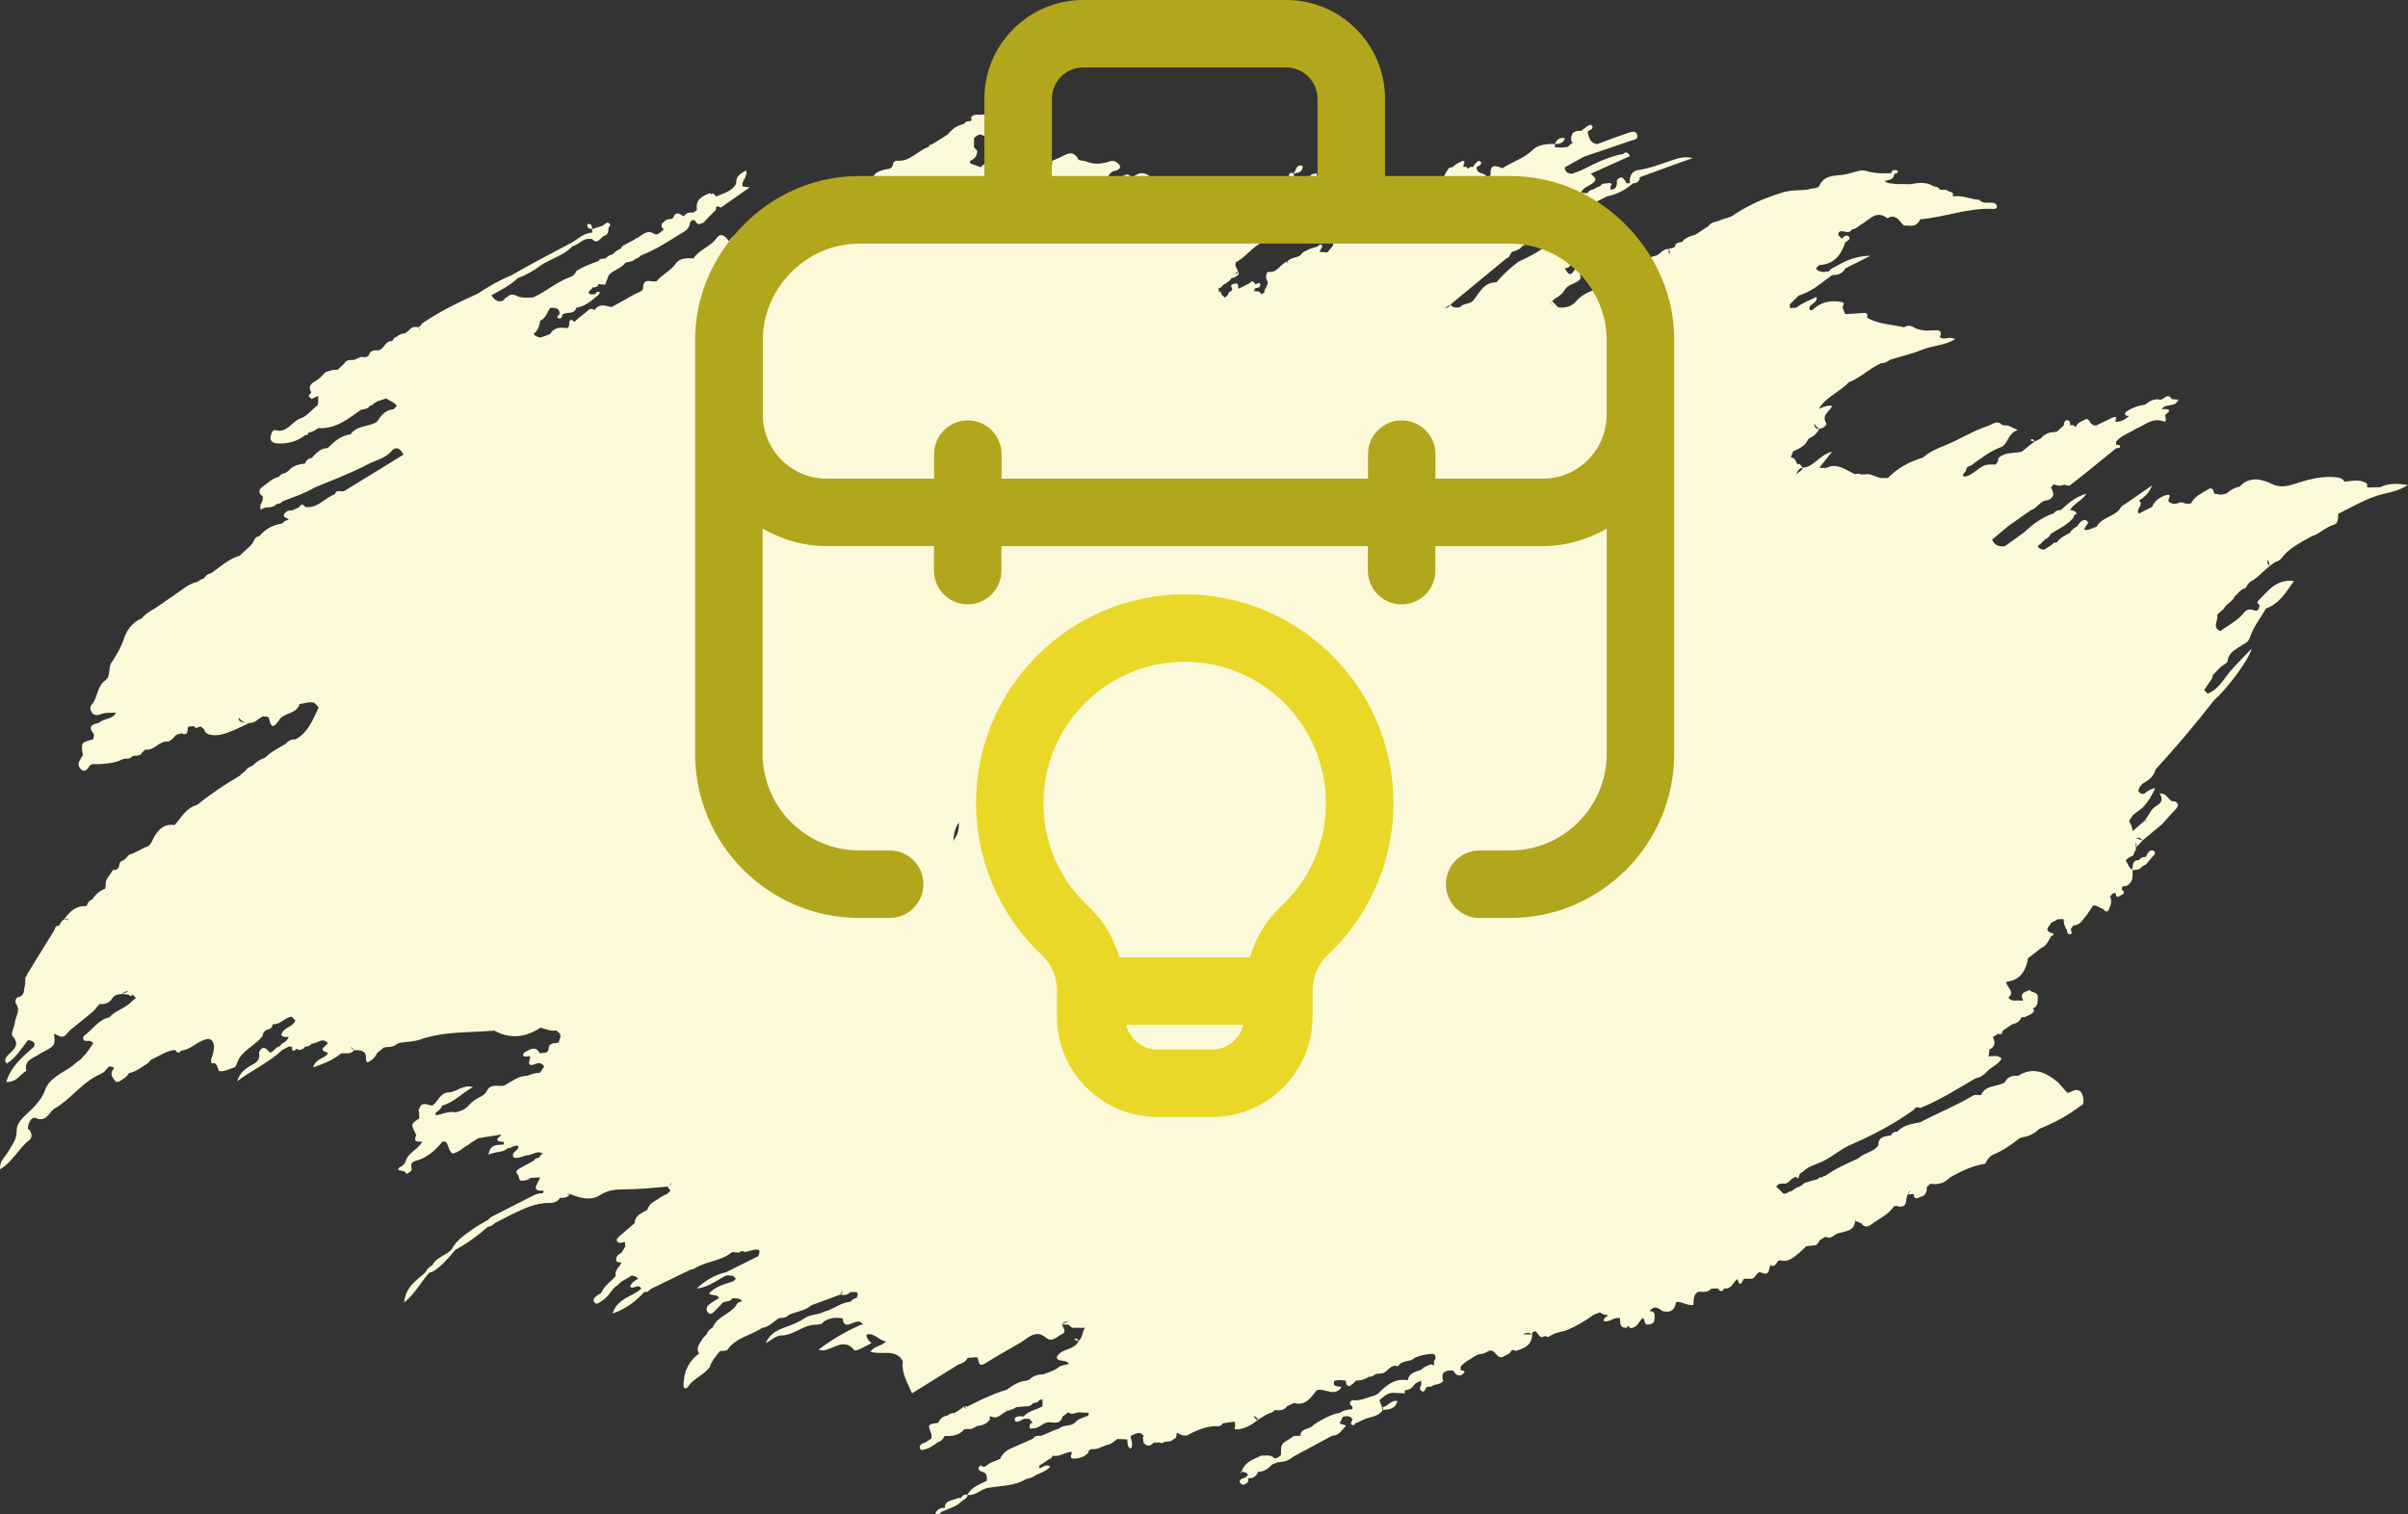 <?xml version="1.0" encoding="UTF-8"?>
<svg width="97px" height="61px" viewBox="0 0 97 61" version="1.1" xmlns="http://www.w3.org/2000/svg" xmlns:xlink="http://www.w3.org/1999/xlink">
    <rect x="0" y="0" width="97" height="61" fill="#333333" stroke="none"/>
    <title>programme-offer-support</title>
    <g id="Page-1" stroke="none" stroke-width="1" fill="none" fill-rule="evenodd">
        <g id="programme-offer-support">
            <path d="M38.406,33.829 C38.385,33.85 38.37,33.871 38.356,33.892 C38.545,33.745 38.644,33.465 38.623,33.108 C38.63,33.108 38.636,33.108 38.644,33.108 C38.483,33.318 38.426,33.57 38.406,33.829 Z M65.655,53.499 C65.95,53.526 66.003,53.231 66.177,53.097 C66.271,53.164 66.23,53.298 66.317,53.358 C66.485,53.371 66.645,53.331 66.645,53.144 C66.645,53.03 66.705,52.815 66.451,52.822 C66.625,52.574 66.799,52.688 66.979,52.822 C67.213,52.875 67.407,52.842 67.488,52.58 C67.494,52.547 67.501,52.507 67.508,52.466 C67.494,52.46 67.474,52.46 67.461,52.46 C67.481,52.453 67.488,52.473 67.508,52.466 C67.548,52.46 67.588,52.453 67.628,52.446 C67.809,52.487 67.976,52.594 68.21,52.574 C68.243,52.386 68.183,52.151 68.417,52.037 C68.604,52.044 68.798,52.078 68.939,51.91 C68.979,51.917 69.019,51.917 69.059,51.91 C69.113,51.91 69.16,51.91 69.206,51.91 L69.206,51.917 C69.3,52.058 69.387,52.037 69.467,51.903 C69.761,51.95 69.808,51.642 69.989,51.528 C70.103,51.937 70.176,51.588 70.256,51.515 C70.303,51.515 70.343,51.515 70.39,51.515 C70.43,51.515 70.477,51.515 70.517,51.515 C70.731,51.541 70.758,51.179 70.945,51.267 C71.313,51.421 71.233,51.119 71.32,50.965 C71.547,51.112 71.554,50.737 71.728,50.777 C72.069,50.864 72.269,50.63 72.497,50.455 C72.584,50.375 72.671,50.295 72.757,50.207 C72.851,50.201 72.945,50.187 73.038,50.174 C73.192,50.181 73.252,50.073 73.299,49.966 C73.386,49.912 73.46,49.866 73.54,49.819 C73.767,49.966 73.888,49.705 74.068,49.678 C74.356,49.597 74.697,49.597 74.73,49.182 C74.724,49.168 74.704,49.162 74.697,49.148 C74.71,49.148 74.724,49.148 74.737,49.148 L74.73,49.182 C74.817,49.215 74.904,49.249 74.984,49.289 C75.105,49.463 75.239,49.43 75.379,49.329 C75.687,49.101 76.061,48.94 76.289,48.605 C76.349,48.578 76.402,48.572 76.462,48.599 C76.884,48.679 76.73,48.297 76.85,48.123 C76.877,48.062 76.937,48.015 76.971,47.948 C76.971,47.955 76.971,47.955 76.971,47.962 C76.904,47.995 76.857,48.049 76.85,48.123 C76.931,48.116 77.011,48.109 77.084,48.103 C77.098,48.317 77.211,48.297 77.352,48.223 C77.573,48.17 77.626,48.022 77.613,47.821 C77.659,47.781 77.713,47.734 77.76,47.687 C78.061,47.734 78.328,47.674 78.542,47.439 C78.99,47.191 79.452,46.956 79.973,46.883 C80.034,46.735 80.127,46.614 80.261,46.527 C80.649,46.373 80.99,46.145 81.311,45.884 C81.351,45.864 81.391,45.837 81.431,45.823 C81.705,45.79 81.94,45.683 82.14,45.481 C82.742,45.24 83.31,44.939 83.819,44.543 C83.892,44.523 83.919,44.469 83.926,44.409 L83.926,44.275 C83.879,43.94 83.718,43.819 83.397,43.993 C83.357,44.013 83.317,44.02 83.277,44.027 C83.15,43.886 83.03,43.752 82.909,43.611 C82.421,43.202 81.906,42.954 81.291,43.343 C81.07,43.323 80.876,43.37 80.763,43.598 C80.455,43.806 79.98,43.685 79.8,44.121 C79.693,44.121 79.559,44.087 79.485,44.134 C78.81,44.543 78.067,44.831 77.365,45.207 C77.031,45.28 76.683,45.314 76.429,45.589 C76.315,45.589 76.222,45.622 76.168,45.743 C76.168,45.763 76.168,45.783 76.175,45.803 C76.168,45.783 76.195,45.763 76.168,45.743 C75.927,45.783 75.653,45.79 75.667,46.138 C75.473,46.427 75.091,46.433 74.857,46.668 C74.396,46.876 73.934,47.077 73.527,47.372 C73.48,47.365 73.44,47.385 73.42,47.425 C73.373,47.432 73.326,47.432 73.279,47.439 C73.246,47.486 73.199,47.519 73.139,47.526 C73.065,47.546 72.985,47.566 72.911,47.586 C72.824,47.64 72.704,47.62 72.63,47.707 C72.584,47.747 72.537,47.781 72.483,47.808 C72.45,47.821 72.416,47.834 72.376,47.841 C72.323,47.875 72.276,47.908 72.222,47.948 C72.196,47.975 72.169,47.989 72.136,47.995 C72.062,47.995 72.022,48.049 71.962,48.069 C71.922,48.089 71.875,48.096 71.835,48.082 C71.748,47.989 71.647,47.901 71.554,47.808 C71.641,47.64 71.801,47.694 71.942,47.68 C72.002,47.66 72.042,47.613 72.095,47.573 L72.102,47.566 C72.142,47.526 72.182,47.486 72.236,47.459 C72.269,47.439 72.309,47.419 72.35,47.412 C72.383,47.432 72.41,47.459 72.436,47.479 C72.463,47.425 72.477,47.365 72.49,47.305 L72.497,47.305 C72.53,47.265 72.577,47.224 72.63,47.204 C72.804,47.023 73.038,46.943 73.252,46.862 C73.747,46.675 74.108,46.299 74.597,46.098 C75.473,45.716 76.322,45.267 77.098,44.704 C77.158,44.59 77.252,44.59 77.352,44.637 C78.141,44.322 78.85,43.866 79.579,43.444 C79.739,43.41 79.873,43.343 79.987,43.229 C80.161,42.995 80.488,42.914 80.629,42.646 C80.455,42.472 80.274,42.565 80.114,42.559 L80.107,42.565 C80.107,42.565 80.107,42.565 80.107,42.559 C80.121,42.472 80.127,42.378 80.134,42.284 C80.375,42.17 80.388,41.989 80.274,41.781 C80.348,41.734 80.421,41.687 80.495,41.647 L80.502,41.647 C80.549,41.674 80.595,41.667 80.642,41.64 C80.649,41.6 80.662,41.56 80.682,41.52 C80.803,41.433 80.923,41.359 81.043,41.272 C81.084,41.258 81.11,41.245 81.15,41.238 C81.291,41.198 81.378,41.104 81.431,40.977 C81.471,40.983 81.512,40.983 81.552,40.977 C81.699,40.91 81.866,40.87 81.946,40.709 C81.886,40.655 81.866,40.615 81.966,40.588 C82.1,40.481 82.08,40.327 82.087,40.179 C82.107,39.938 81.826,40.011 81.752,39.877 C81.639,39.971 81.391,39.951 81.458,40.206 C81.471,40.253 81.545,40.327 81.411,40.313 C81.237,40.286 81.037,40.373 80.903,40.192 C81.197,39.938 80.809,39.77 80.816,39.556 C81.284,39.495 81.538,39.254 81.672,38.738 C81.679,38.698 81.685,38.651 81.692,38.604 C81.873,38.47 82.047,38.329 82.22,38.195 C82.448,38.101 82.515,37.893 82.628,37.712 C82.682,37.699 82.735,37.679 82.709,37.605 C82.709,37.592 82.648,37.592 82.615,37.585 C82.314,37.444 82.575,37.317 82.628,37.176 C82.715,37.136 82.802,37.082 82.889,37.035 C82.969,37.028 83.05,37.028 83.13,37.028 C83.13,37.176 83.157,37.323 83.257,37.451 C83.27,37.538 83.284,37.672 83.411,37.632 C83.504,37.605 83.424,37.504 83.411,37.437 L83.417,37.431 C83.451,37.377 83.484,37.33 83.525,37.283 L83.518,37.283 C83.799,37.283 83.892,37.042 84.046,36.881 C84.14,36.747 84.227,36.613 84.314,36.479 C84.354,36.485 84.387,36.485 84.414,36.479 C84.521,36.532 84.621,36.579 84.722,36.626 C84.722,36.626 84.722,36.626 84.722,36.62 C84.788,36.727 84.895,36.767 84.949,36.646 C85.016,36.485 85.096,36.304 84.996,36.117 C85.036,36.077 85.076,36.036 85.116,35.989 L85.123,35.983 C85.156,35.983 85.19,35.976 85.223,35.976 C85.23,36.016 85.243,36.056 85.243,36.097 C85.243,36.103 85.257,36.117 85.283,36.124 C85.31,36.137 85.337,36.13 85.37,36.103 L85.37,36.097 C85.37,36.103 85.37,36.097 85.37,36.103 C85.477,36.036 85.671,36.003 85.464,35.822 C85.471,35.782 85.484,35.748 85.504,35.708 C85.598,35.708 85.698,35.694 85.765,35.614 C85.939,35.467 85.905,35.252 85.905,35.058 C85.952,35.051 85.999,35.044 86.046,35.038 C86.072,35.031 86.106,35.024 86.126,35.031 C86.2,35.011 86.24,34.964 86.28,34.917 C86.34,34.883 86.393,34.85 86.454,34.816 C86.527,34.722 86.614,34.635 86.688,34.535 C86.755,34.474 86.842,34.387 86.795,34.32 C86.721,34.22 86.607,34.247 86.527,34.354 C86.494,34.401 86.467,34.461 86.44,34.521 C86.327,34.521 86.226,34.548 86.159,34.655 C86.119,34.655 86.079,34.662 86.039,34.662 C85.986,34.696 85.939,34.749 85.919,34.816 L85.919,34.857 L85.912,34.903 C85.905,34.95 85.892,34.991 85.885,35.038 C85.751,34.95 85.711,34.79 85.631,34.655 C85.671,34.615 85.718,34.575 85.772,34.541 C85.805,34.521 85.832,34.508 85.865,34.501 C85.986,34.461 85.945,34.32 86.026,34.26 C86.039,34.22 86.046,34.186 86.039,34.146 C86.086,34.072 86.066,33.999 86.026,33.931 C86.032,34.005 86.039,34.079 86.039,34.146 C86.126,34.059 86.213,33.965 86.3,33.864 C86.253,33.737 86.139,33.744 86.032,33.764 C86.032,33.757 86.039,33.757 86.039,33.75 C86.113,33.818 86.226,33.804 86.3,33.864 C86.561,33.65 86.821,33.429 87.082,33.214 C87.27,33 87.463,32.792 87.651,32.591 C87.771,32.457 87.758,32.37 87.611,32.282 C87.343,32.336 87.35,31.947 86.995,31.967 C87.243,32.363 86.855,32.417 86.694,32.604 C86.648,32.671 86.601,32.745 86.554,32.819 C86.5,32.906 86.447,32.986 86.387,33.067 C86.42,33.073 86.454,33.073 86.487,33.08 C86.454,33.067 86.427,33.033 86.387,33.067 C86.226,33.214 86.059,33.348 85.899,33.489 C85.912,33.328 85.825,33.208 85.765,33.073 C85.818,32.993 85.865,32.919 85.919,32.839 C86.046,32.738 86.166,32.644 86.293,32.551 C86.521,32.323 86.681,32.055 86.815,31.76 C86.668,31.76 86.547,31.84 86.44,31.927 C86.32,32.028 86.22,31.987 86.139,31.874 C86.166,31.679 86.286,31.572 86.447,31.485 C86.648,31.371 86.775,31.21 86.835,30.995 C87.657,30.097 88.447,29.165 89.189,28.207 C89.711,27.758 90.62,26.538 90.7,26.129 C90.413,26.43 90.165,26.685 89.918,26.953 C89.597,27.295 89.41,27.758 88.928,27.945 C88.888,27.898 88.834,27.851 88.788,27.798 C88.875,27.67 88.968,27.536 89.055,27.409 C89.135,27.342 89.102,27.215 89.182,27.148 C89.229,27.101 89.269,27.06 89.316,27.014 C89.356,26.967 89.403,26.926 89.443,26.879 L89.443,26.873 C89.543,26.799 89.717,26.725 89.731,26.631 C89.784,26.243 90.112,26.142 90.359,25.961 C90.493,25.907 90.587,25.814 90.627,25.693 C90.774,25.251 91.055,24.902 91.282,24.513 C91.824,24.319 92.091,23.85 92.406,23.407 C91.69,23.313 91.349,23.823 90.948,24.225 C90.908,24.272 90.968,24.346 91.021,24.372 L91.021,24.379 C91.001,24.513 90.974,24.647 90.794,24.587 C90.62,24.52 90.493,24.56 90.393,24.681 C90.139,25.016 89.764,25.177 89.443,25.425 C89.069,25.271 89.396,24.976 89.309,24.768 C89.356,24.728 89.403,24.687 89.443,24.641 L89.45,24.641 C89.49,24.6 89.53,24.56 89.583,24.527 C89.677,24.305 89.958,24.238 90.032,23.997 C90.065,23.997 90.092,23.984 90.105,23.95 C90.172,23.863 90.259,23.783 90.353,23.729 C90.433,23.715 90.486,23.675 90.513,23.595 C90.546,23.541 90.58,23.508 90.62,23.467 L90.627,23.447 C90.941,23.286 91.162,23.018 91.423,22.804 C91.409,22.723 91.402,22.636 91.356,22.549 C91.362,22.536 91.362,22.522 91.376,22.516 C91.309,22.63 91.336,22.723 91.423,22.804 C91.509,22.743 91.59,22.69 91.663,22.636 C91.797,22.609 91.884,22.529 91.958,22.422 C92.198,22.12 92.533,21.939 92.86,21.745 L92.867,21.745 C92.947,21.698 93.041,21.651 93.121,21.604 C93.449,21.51 93.67,21.235 94.011,21.141 C94.191,21.094 94.185,20.873 94.191,20.699 C94.191,20.699 94.191,20.699 94.185,20.699 C94.191,20.699 94.191,20.699 94.191,20.699 C94.786,20.404 95.362,20.055 96.017,19.895 C96.345,19.827 96.666,19.747 97,19.539 C96.579,19.472 96.224,19.459 95.883,19.626 C95.709,19.633 95.535,19.633 95.362,19.64 C95.355,19.586 95.348,19.539 95.348,19.486 C95.061,19.278 94.746,19.385 94.439,19.405 C94.385,19.305 94.305,19.258 94.185,19.238 C93.583,19.15 93.014,19.305 92.446,19.492 C92.125,19.586 91.864,19.667 91.489,19.486 C91.135,19.305 90.6,19.171 90.219,19.606 C90.011,19.64 89.844,19.747 89.69,19.881 C89.617,19.901 89.543,19.915 89.47,19.928 C89.376,19.915 89.289,19.901 89.196,19.888 C89.169,19.747 89.115,19.606 88.948,19.714 C88.701,19.874 88.4,19.982 88.259,20.283 C88.213,20.283 88.179,20.29 88.132,20.297 C88.092,20.283 88.052,20.277 88.012,20.283 C87.918,20.223 87.818,20.223 87.724,20.277 C87.684,20.283 87.644,20.29 87.604,20.297 C87.497,20.29 87.397,20.277 87.343,20.169 C87.37,20.062 87.497,19.874 87.249,19.948 C87.009,20.022 86.795,20.169 86.688,20.424 C86.514,20.511 86.333,20.598 86.159,20.692 C86.006,20.511 86.38,20.344 86.166,20.169 C86.347,20.042 86.541,19.921 86.694,19.553 C86.253,19.861 85.945,20.076 85.631,20.29 C85.517,20.35 85.424,20.424 85.37,20.538 C85.109,20.826 84.655,20.853 84.454,21.222 L84.447,21.222 C84.287,21.269 84.133,21.383 83.946,21.342 C83.966,21.302 83.986,21.262 84.006,21.228 C84.033,21.148 84.193,21.074 84.053,20.974 C83.979,20.92 83.879,20.96 83.819,21.021 C83.759,21.074 83.712,21.148 83.658,21.215 C83.545,21.269 83.451,21.349 83.384,21.463 C83.197,21.577 82.983,21.651 82.856,21.852 C82.809,21.859 82.769,21.865 82.722,21.872 C82.628,21.999 82.468,22.04 82.354,22.147 C82.247,22.133 82.14,22.12 82.08,22.006 C82.127,21.959 82.174,21.926 82.22,21.892 L82.234,21.879 C82.261,21.832 82.301,21.798 82.354,21.771 L82.354,21.745 C82.475,21.698 82.568,21.611 82.615,21.497 L82.635,21.49 C82.956,21.289 83.304,21.141 83.538,20.833 C83.518,20.732 83.611,20.739 83.658,20.699 C83.605,20.578 83.504,20.558 83.391,20.558 C83.511,20.29 83.832,20.21 84.053,19.888 C83.551,20.029 83.29,20.31 83.003,20.558 L83.003,20.551 C82.896,20.551 82.796,20.578 82.735,20.679 C82.267,20.833 81.879,21.121 81.525,21.456 C81.271,21.637 81.017,21.818 80.769,21.999 L80.769,22.006 C80.729,22.006 80.689,22.013 80.649,22.013 C80.455,22.006 80.314,21.919 80.248,21.738 C80.462,21.557 80.676,21.376 80.89,21.202 C81.197,20.98 81.505,20.766 81.812,20.551 C82.067,20.478 82.18,20.156 82.481,20.156 C82.769,20.049 82.749,19.861 82.615,19.633 C82.655,19.586 82.702,19.553 82.742,19.506 C82.896,19.586 83.016,19.579 83.123,19.533 C83.217,19.519 83.31,19.606 83.391,19.546 C84.019,19.063 84.628,18.554 85.243,18.058 C85.303,18.051 85.404,18.058 85.404,17.991 C85.404,17.917 85.303,17.924 85.243,17.917 C85.243,17.877 85.243,17.837 85.243,17.79 C85.451,17.535 85.778,17.448 86.039,17.273 C86.4,17.139 86.694,16.804 87.163,16.979 C87.296,17.025 87.229,16.831 87.216,16.737 C87.249,16.65 87.417,16.617 87.363,16.509 C87.336,16.469 87.183,16.489 87.082,16.476 C87.229,16.234 87.624,16.436 87.751,16.1 C87.651,16.094 87.57,16.087 87.484,16.08 C87.303,15.759 87.129,16.194 86.949,16.087 C86.735,16.074 86.567,16.174 86.414,16.301 C86.133,16.335 85.872,16.436 85.631,16.596 C85.591,16.643 85.591,16.697 85.638,16.744 C85.678,16.751 85.725,16.751 85.765,16.757 C85.611,16.905 85.43,16.999 85.21,16.992 C85.263,16.777 85.263,16.777 85.109,16.818 C85.069,16.831 85.023,16.851 84.989,16.878 C84.895,16.918 84.809,16.965 84.722,17.005 C84.628,17.052 84.534,17.092 84.441,17.139 C84.441,17.173 84.441,17.206 84.441,17.233 C84.427,17.206 84.474,17.173 84.441,17.139 C84.401,17.139 84.36,17.139 84.327,17.133 C84.28,17.092 84.24,17.059 84.193,17.025 C84.193,16.932 84.106,16.925 84.066,16.871 C83.919,16.945 83.759,16.985 83.658,17.119 C83.625,17.213 83.591,17.22 83.538,17.133 C83.484,17.133 83.438,17.133 83.391,17.126 C83.391,17.052 83.391,16.945 83.297,16.932 C83.157,16.911 83.15,17.032 83.137,17.133 C83.05,17.22 82.956,17.3 82.869,17.381 C82.836,17.387 82.796,17.401 82.755,17.408 C82.541,17.408 82.354,17.488 82.214,17.662 C82.127,17.702 82.04,17.749 81.953,17.79 C81.899,17.776 81.839,17.756 81.786,17.743 C81.879,17.622 81.906,17.723 81.953,17.79 C81.779,17.924 81.605,18.058 81.438,18.199 C81.124,18.272 80.776,18.199 80.508,18.447 C80.488,18.54 80.475,18.654 80.375,18.715 C80.288,18.715 80.201,18.715 80.114,18.715 C79.706,18.742 79.505,19.184 79.091,19.204 C79.091,19.177 79.084,19.15 79.077,19.124 L79.077,19.117 C79.111,19.07 79.144,19.023 79.184,18.983 C79.198,18.949 79.211,18.923 79.211,18.882 C79.244,18.768 79.378,18.788 79.445,18.721 L79.458,18.708 C79.793,18.467 80.121,18.212 80.508,18.051 C80.916,17.957 80.843,17.448 81.284,17.327 C81.09,17.233 80.99,17.193 80.896,17.146 C80.816,17.139 80.736,17.133 80.656,17.126 C80.468,16.918 80.294,17.066 80.121,17.146 C79.479,17.347 78.917,17.723 78.301,17.964 C78.001,18.085 77.706,18.212 77.466,18.433 C76.924,18.594 76.442,18.849 76.048,19.258 C75.961,19.258 75.881,19.258 75.8,19.258 C75.566,19.238 75.372,19.057 75.118,19.11 C75.078,19.104 75.038,19.11 74.991,19.124 C74.911,19.07 74.824,19.083 74.73,19.104 C74.356,18.949 74.015,18.621 73.56,18.855 C73.466,18.855 73.379,18.849 73.286,18.842 C73.433,18.654 73.587,18.467 73.801,18.199 C73.272,18.326 73.078,18.815 72.624,18.842 C72.457,18.855 72.41,19.003 72.336,19.117 C72.436,19.023 72.577,18.983 72.624,18.842 C72.577,18.802 72.537,18.755 72.51,18.708 C72.47,18.688 72.436,18.688 72.403,18.708 C72.336,18.594 72.323,18.44 72.142,18.426 C72.169,18.346 72.196,18.259 72.229,18.185 C72.436,18.091 72.65,18.004 72.784,17.796 C72.811,17.743 72.838,17.696 72.878,17.656 C73.072,17.589 73.192,17.441 73.292,17.273 C73.185,17.227 73.132,17.139 73.072,17.052 C73.092,17.18 73.119,17.3 73.292,17.273 C73.44,17.26 73.607,17.126 73.567,17.052 C73.353,16.697 73.727,16.576 73.801,16.348 C73.607,16.322 73.433,16.395 73.266,16.476 C73.547,15.986 74.102,15.805 74.469,15.403 C74.951,15.222 75.312,14.833 75.787,14.626 C75.941,14.646 76.041,14.545 76.161,14.485 C76.589,14.351 77.031,14.257 77.445,14.083 C77.853,13.922 78.322,13.922 78.756,13.667 C78.515,13.52 78.308,13.727 78.141,13.58 C78.215,13.419 78.208,13.298 77.98,13.305 C77.86,13.312 77.74,13.312 77.613,13.318 C77.419,13.312 77.231,13.272 77.058,13.171 C76.931,13.097 76.817,13.111 76.696,13.184 C76.195,13.064 75.667,13.07 75.212,12.796 C75.232,12.682 75.225,12.594 75.071,12.608 C74.824,12.628 74.577,12.641 74.329,12.655 L74.322,12.655 L74.329,12.655 L74.336,12.648 C74.329,12.648 74.329,12.641 74.322,12.648 C74.289,12.561 74.255,12.474 74.222,12.38 C74.235,12.306 74.336,12.199 74.202,12.172 C73.761,12.078 73.346,12.159 73.012,12.487 C72.978,12.487 72.945,12.487 72.911,12.501 C72.784,12.233 73.239,12.259 73.172,11.958 C72.878,12.112 72.597,12.199 72.363,12.393 C72.283,12.4 72.189,12.407 72.109,12.413 C72.102,12.36 72.102,12.313 72.095,12.259 C72.142,12.219 72.189,12.179 72.229,12.139 C72.276,12.085 72.309,12.031 72.37,12.005 L72.363,12.005 C72.403,11.944 72.45,11.897 72.523,11.884 C72.557,11.884 72.584,11.871 72.61,11.85 C73.072,11.683 73.42,11.354 73.807,11.08 C74.035,11.086 74.222,11.026 74.336,10.811 C74.677,10.644 75.005,10.476 75.346,10.302 C74.864,10.309 74.449,10.449 74.062,10.671 C73.934,10.764 73.761,10.791 73.674,10.932 C73.593,10.945 73.52,10.952 73.44,10.959 C73.326,10.939 73.212,10.925 73.152,10.811 C73.192,10.771 73.239,10.724 73.279,10.677 C73.874,10.657 74.162,10.275 74.336,9.759 C74.416,9.705 74.556,9.638 74.49,9.551 C74.409,9.43 74.276,9.511 74.195,9.618 C74.148,9.571 74.102,9.524 74.055,9.477 C74.062,9.437 74.062,9.404 74.062,9.37 C74.209,9.203 74.469,9.491 74.597,9.243 C74.757,9.229 74.857,9.109 74.984,9.035 C75.305,8.861 75.58,8.438 76.028,8.794 C76.342,8.613 76.476,8.847 76.65,9.048 C76.696,9.109 76.85,9.082 76.957,9.095 C77.151,9.102 77.278,9.008 77.352,8.834 C78.348,8.753 79.291,8.358 80.308,8.418 C80.388,8.425 80.488,8.365 80.421,8.257 C80.361,8.143 80.234,8.177 80.127,8.164 C79.98,8.177 79.84,8.17 79.726,8.05 C79.372,8.029 79.037,7.848 78.669,7.915 C78.669,7.869 78.669,7.828 78.669,7.788 C78.602,7.708 78.475,7.728 78.402,7.647 C78.322,7.647 78.235,7.647 78.154,7.647 C78.094,7.56 78.007,7.507 77.894,7.507 C77.599,7.319 77.285,7.359 76.964,7.419 C76.75,7.419 76.543,7.413 76.335,7.413 C76.195,7.373 76.028,7.419 75.921,7.279 C76.101,7.259 76.282,7.238 76.309,7.004 C76.369,6.99 76.442,6.984 76.456,6.903 C76.456,6.89 76.396,6.85 76.362,6.85 C76.275,6.85 76.195,6.863 76.188,6.977 C75.834,6.99 75.479,6.99 75.138,6.876 C75.078,6.87 75.011,6.863 74.944,6.87 C74.918,6.87 74.449,6.997 74.429,7.004 C74.028,7.118 73.506,6.97 73.279,7.5 C73.165,7.621 73.005,7.56 72.878,7.627 C72.49,7.688 72.082,7.634 71.701,7.788 C71.701,7.795 71.701,7.795 71.701,7.795 C71.701,7.795 71.701,7.795 71.701,7.788 C70.999,8.003 70.343,8.311 69.735,8.727 C69.608,8.767 69.481,8.807 69.353,8.847 C69.18,8.948 68.946,8.914 68.818,9.109 C68.638,9.223 68.457,9.343 68.277,9.464 C68.083,9.518 67.882,9.565 67.755,9.752 C67.648,9.759 67.541,9.766 67.481,9.873 C67.488,9.994 67.387,9.973 67.32,10.007 C67.287,9.994 67.26,10 67.24,10.034 C67.167,10.201 67.267,10.195 67.3,10.255 C67.254,10.208 67.26,10.101 67.24,10.034 C67.006,10 66.899,10.215 66.725,10.295 C66.371,10.376 66.057,10.55 65.769,10.764 C65.608,10.811 65.501,10.932 65.381,11.046 C65.261,11.039 65.187,11.113 65.12,11.2 C64.9,11.281 64.719,11.415 64.558,11.589 C64.157,11.69 63.776,11.803 63.482,12.145 C63.315,12.346 63.047,12.42 62.766,12.38 C62.552,12.4 62.485,12.259 62.432,12.105 C62.512,12.246 62.552,12.42 62.766,12.38 C62.693,12.3 62.606,12.212 62.525,12.132 C62.679,11.978 62.907,11.904 63.014,11.703 C63.081,11.596 63.167,11.515 63.281,11.468 C63.428,11.395 63.589,11.354 63.682,11.2 C63.589,11.046 63.736,11.012 63.816,10.939 C63.696,10.845 63.575,10.624 63.428,10.872 C63.214,11.227 63.141,10.945 63.027,10.811 C63.348,10.785 63.295,10.537 63.328,10.342 C63.174,10.282 63.02,10.49 62.9,10.302 C63.081,10.168 63.321,10.121 63.422,9.886 C63.422,9.893 63.422,9.893 63.422,9.893 L63.422,9.886 C63.455,9.846 63.455,9.806 63.422,9.759 C63.381,9.712 63.335,9.665 63.288,9.625 C63.328,9.571 63.368,9.524 63.408,9.484 C63.723,9.377 63.977,9.176 64.224,8.968 C64.124,8.961 64.03,8.955 63.937,8.948 C63.729,9.109 63.455,9.142 63.268,9.343 C62.552,9.705 61.924,10.228 61.175,10.537 C60.847,10.785 60.539,11.059 60.278,11.374 C59.757,11.368 59.603,11.803 59.335,12.119 C59.195,12.266 58.948,12.206 58.814,12.373 C58.774,12.38 58.734,12.387 58.687,12.393 C58.586,12.387 58.486,12.373 58.433,12.266 C58.352,12.32 58.265,12.367 58.185,12.413 L58.179,12.407 C58.292,12.413 58.372,12.367 58.433,12.266 C59.182,11.649 59.924,11.033 60.673,10.416 C60.82,10.382 60.82,10.221 60.92,10.141 C61.074,10.094 61.228,10.054 61.322,9.913 C61.516,9.806 61.776,9.779 61.823,9.498 C61.877,9.491 61.937,9.484 61.99,9.477 C62.251,9.43 62.445,9.249 62.666,9.109 C62.699,9.122 62.733,9.109 62.76,9.089 C62.907,9.082 63.02,9.035 63.034,8.861 C63.134,8.767 63.234,8.68 63.335,8.586 C63.468,8.572 63.609,8.579 63.696,8.445 C63.957,8.311 64.211,8.177 64.472,8.043 C64.558,7.996 64.645,7.956 64.739,7.909 C65.134,7.828 65.481,7.654 65.776,7.386 C65.943,7.386 66.043,7.305 66.057,7.138 C66.745,6.883 67.441,6.635 68.19,6.367 C67.862,6.293 67.615,6.367 67.361,6.454 C66.892,6.615 66.424,6.796 65.923,6.863 C65.675,6.957 65.642,7.158 65.655,7.386 C65.608,7.386 65.568,7.386 65.528,7.386 C65.428,7.245 65.354,7.011 65.134,7.252 C65.134,7.44 65.147,7.634 64.879,7.641 C64.873,7.641 64.879,7.641 64.873,7.641 C64.873,7.6 64.873,7.567 64.873,7.527 C64.886,7.486 64.926,7.433 64.913,7.419 C64.873,7.359 64.806,7.366 64.739,7.386 C64.632,7.386 64.532,7.393 64.465,7.486 C64.431,7.513 64.398,7.527 64.365,7.527 C64.304,7.56 64.251,7.594 64.191,7.627 C64.09,7.647 63.997,7.681 63.95,7.788 L63.95,7.781 C63.863,7.781 63.783,7.775 63.689,7.768 L63.682,7.781 C63.682,7.781 63.682,7.781 63.676,7.781 C63.682,7.775 63.682,7.775 63.689,7.768 C63.769,7.547 63.997,7.507 64.157,7.379 C64.405,7.185 64.164,7.111 64.084,6.997 C64.572,6.776 65.06,6.561 65.548,6.34 C65.608,6.32 65.689,6.287 65.622,6.213 C65.562,6.152 65.475,6.099 65.394,6.199 C64.786,6.307 64.244,6.588 63.696,6.863 C63.569,6.91 63.442,6.957 63.315,7.004 C63.154,6.984 63.034,6.93 63.034,6.742 C63.288,6.602 63.549,6.454 63.803,6.313 C64.438,6.099 65.06,5.884 65.695,5.67 C65.816,5.63 65.996,5.616 65.956,5.455 C65.909,5.241 65.715,5.308 65.582,5.355 C65.167,5.496 64.752,5.65 64.344,5.804 C64.037,5.77 64.003,5.522 63.95,5.294 C64.05,5.248 64.191,5.18 64.144,5.087 C64.09,4.966 63.97,5.067 63.89,5.12 C63.823,5.167 63.763,5.221 63.696,5.274 C63.402,5.248 63.261,5.368 63.295,5.683 C63.321,5.723 63.408,5.777 63.274,5.797 C63.241,5.837 63.201,5.878 63.161,5.918 C63.081,5.931 62.994,5.938 62.907,5.945 C62.82,5.945 62.719,5.938 62.632,5.931 C62.639,5.891 62.639,5.851 62.632,5.804 C62.806,5.797 62.98,5.777 63.04,5.563 C62.82,5.529 62.706,5.63 62.632,5.804 C62.318,5.784 61.957,5.837 61.763,6.018 C61.429,6.354 61.007,6.488 60.619,6.716 C60.586,6.736 60.533,6.783 60.512,6.776 C60.232,6.655 60.018,6.608 60.044,7.037 C60.044,7.104 59.951,7.104 59.884,7.104 C59.784,6.943 59.463,7.024 59.483,6.729 C59.57,6.682 59.717,6.622 59.65,6.528 C59.57,6.414 59.476,6.541 59.409,6.615 C59.382,6.642 59.369,6.689 59.349,6.722 C59.309,6.722 59.262,6.722 59.222,6.722 C59.175,6.796 59.121,6.823 59.075,6.722 C59.035,6.722 58.988,6.722 58.948,6.722 C58.954,6.682 58.961,6.635 58.968,6.595 C59.014,6.535 58.994,6.494 58.928,6.474 C58.787,6.548 58.633,6.595 58.526,6.729 C58.433,6.729 58.346,6.763 58.306,6.863 L58.299,6.863 C58.299,6.863 58.299,6.863 58.299,6.87 C58.098,7.185 58.112,7.232 58.426,7.386 C58.426,7.419 58.426,7.46 58.419,7.493 C58.386,7.513 58.346,7.52 58.306,7.533 C58.212,7.527 58.118,7.527 58.031,7.527 C57.985,7.507 57.944,7.507 57.904,7.52 C57.764,7.547 57.623,7.728 57.496,7.5 C57.51,7.46 57.51,7.426 57.503,7.386 C57.557,7.359 57.61,7.332 57.67,7.312 C57.617,7.292 57.563,7.265 57.51,7.259 C57.47,7.245 57.423,7.259 57.383,7.259 C57.195,7.44 56.921,7.567 56.975,7.902 C56.854,7.869 56.734,7.828 56.614,7.802 C56.346,7.735 56.393,7.882 56.453,8.043 C56.5,8.09 56.487,8.13 56.446,8.17 C56.366,8.17 56.279,8.177 56.192,8.184 C56.052,8.251 55.891,8.291 55.804,8.445 L55.804,8.438 C55.804,8.445 55.804,8.445 55.804,8.445 C55.724,8.472 55.617,8.552 55.57,8.526 C55.196,8.324 55.176,8.586 55.149,8.834 C55.149,8.921 55.149,9.001 55.156,9.082 C55.136,9.122 55.122,9.162 55.102,9.203 L55.156,9.243 C55.136,9.229 55.129,9.209 55.102,9.203 C54.882,9.471 54.754,9.189 54.601,9.115 C54.4,9.068 54.306,9.196 54.24,9.357 C54.233,9.357 54.233,9.35 54.226,9.35 C54.199,9.457 54.099,9.504 54.019,9.571 C53.885,9.652 53.678,9.652 53.698,9.893 C53.624,9.98 53.544,10.081 53.47,10.168 C53.363,10.161 53.256,10.154 53.156,10.148 C53.17,10.047 53.323,9.96 53.236,9.866 C53.17,9.792 53.109,9.933 53.029,9.947 C52.942,9.973 52.862,10 52.782,10.02 C52.641,10.094 52.474,10.134 52.387,10.282 C52.227,10.396 51.993,10.369 51.859,10.53 C51.865,10.55 51.879,10.57 51.892,10.597 C51.879,10.604 51.859,10.59 51.845,10.597 L51.859,10.53 C51.571,10.624 51.451,11.026 51.076,10.945 C50.969,11.073 50.989,11.2 51.056,11.341 L51.063,11.341 C51.096,11.509 50.929,11.616 50.929,11.777 C50.882,11.81 50.842,11.844 50.795,11.877 L50.809,11.85 C50.742,11.716 50.622,11.736 50.508,11.73 C50.528,11.683 50.541,11.643 50.568,11.609 C50.662,11.596 50.795,11.582 50.762,11.455 C50.729,11.341 50.635,11.448 50.568,11.455 C50.535,11.388 50.501,11.328 50.408,11.341 C50.361,11.395 50.294,11.441 50.22,11.468 C50.113,11.522 50,11.576 49.886,11.636 C49.866,11.555 49.899,11.428 49.806,11.421 C49.732,11.415 49.531,11.455 49.605,11.569 C49.732,11.763 49.438,11.73 49.485,11.857 C49.445,11.904 49.391,11.944 49.344,11.991 C49.297,11.944 49.244,11.904 49.197,11.857 C49.21,11.777 49.164,11.75 49.097,11.736 C49.097,11.763 49.097,11.79 49.097,11.817 C49.103,11.79 49.124,11.763 49.097,11.736 C49.09,11.69 49.09,11.643 49.09,11.596 C49.164,11.609 49.21,11.576 49.237,11.509 C49.364,11.408 49.525,11.354 49.612,11.2 C49.645,11.2 49.685,11.193 49.719,11.18 C49.739,11.173 49.766,11.16 49.786,11.147 C49.786,11.147 49.786,11.14 49.779,11.133 C49.819,11.12 49.866,11.113 49.879,11.066 C49.899,11.026 49.899,10.986 49.879,10.945 C49.806,10.952 49.766,10.992 49.766,11.066 C49.806,11.026 49.846,10.986 49.879,10.945 C49.839,10.858 49.799,10.778 49.759,10.691 C49.772,10.65 49.779,10.61 49.772,10.57 C50.18,10.376 50.421,9.96 50.836,9.772 C50.869,9.752 50.909,9.725 50.949,9.699 C50.996,9.699 51.023,9.678 51.029,9.638 C51.264,9.498 51.491,9.357 51.725,9.216 C51.966,9.189 52.16,9.062 52.374,8.961 C52.461,8.961 52.554,8.961 52.648,8.961 C52.855,8.948 53.036,8.887 53.129,8.666 C52.929,8.566 52.802,8.727 52.661,8.713 C52.487,8.526 52.775,8.572 52.782,8.479 C52.875,8.405 52.902,8.291 52.929,8.184 C53.19,7.962 53.598,7.835 53.41,7.352 C53.41,7.111 53.283,7.178 53.163,7.252 C53.056,7.192 53.042,7.091 53.042,6.99 C52.935,6.99 52.835,7.004 52.768,7.098 C52.802,7.198 52.695,7.198 52.655,7.252 C52.548,7.252 52.447,7.272 52.387,7.373 L52.394,7.426 C52.394,7.426 52.387,7.44 52.38,7.453 L52.38,7.446 L52.374,7.393 C52.441,7.419 52.394,7.44 52.374,7.466 C52.38,7.44 52.4,7.419 52.374,7.393 L52.387,7.373 C52.3,7.386 52.247,7.433 52.24,7.52 C52.24,7.513 52.24,7.513 52.24,7.513 C52.153,7.513 52.073,7.513 51.986,7.52 L51.979,7.513 C52.079,7.352 52.146,7.185 52.12,6.99 C52.287,6.957 52.467,6.95 52.474,6.716 C52.474,6.695 52.454,6.669 52.441,6.669 C52.2,6.635 52.213,6.863 52.113,6.984 C51.825,6.883 51.972,7.212 51.839,7.272 C51.805,7.252 51.758,7.252 51.718,7.259 C51.718,7.272 51.705,7.285 51.678,7.292 C51.651,7.299 51.625,7.292 51.598,7.259 C51.437,7.265 51.371,7.373 51.33,7.507 C51.197,7.54 51.009,7.433 50.969,7.667 C50.929,7.768 50.862,7.802 50.742,7.835 C50.501,7.902 50.227,7.842 50.02,8.029 C50.013,7.956 49.959,7.942 49.893,7.942 C49.759,7.902 49.618,7.862 49.498,7.989 C49.197,8.09 48.876,7.962 48.589,8.103 C48.261,8.036 47.933,8.023 47.612,8.096 C47.177,8.19 46.749,8.164 46.328,8.016 C46.362,7.815 46.161,7.781 46.074,7.667 C46.067,7.661 46.061,7.654 46.061,7.647 C46.067,7.647 46.067,7.641 46.074,7.641 L46.074,7.667 C46.201,7.667 46.328,7.667 46.455,7.667 C46.475,7.681 46.495,7.708 46.502,7.708 C46.535,7.688 46.562,7.667 46.596,7.647 C46.596,7.6 46.589,7.56 46.589,7.513 C46.509,7.433 46.422,7.339 46.341,7.259 C46.408,7.205 46.408,7.158 46.335,7.118 L46.328,7.131 C46.328,7.131 46.328,7.131 46.321,7.131 C46.328,7.124 46.335,7.124 46.335,7.118 C46.114,6.93 45.893,6.93 45.673,7.111 C45.633,7.118 45.592,7.118 45.552,7.118 C45.492,7.044 45.412,7.004 45.325,7.051 C45.104,7.178 44.87,7.131 44.643,7.111 C44.703,6.964 44.823,6.89 44.977,6.863 C45.057,6.843 45.144,6.769 45.111,6.675 C45.084,6.608 44.997,6.548 44.924,6.508 C44.823,6.454 44.723,6.494 44.616,6.528 C44.315,6.622 44.021,6.622 43.727,6.494 C43.626,6.468 43.466,6.474 43.439,6.421 C43.259,6.079 43.031,6.159 42.777,6.307 C42.65,6.367 42.516,6.421 42.382,6.481 C42.342,6.535 42.362,6.588 42.382,6.642 C42.382,6.588 42.382,6.535 42.382,6.481 C42.255,6.514 42.128,6.555 41.995,6.595 C41.734,6.682 41.406,6.582 41.205,6.856 C40.898,6.97 40.59,6.823 40.283,6.863 C40.242,6.856 40.202,6.856 40.155,6.856 C40.155,6.823 40.155,6.789 40.162,6.763 C40.149,6.749 40.135,6.736 40.129,6.722 C40.135,6.716 40.142,6.709 40.149,6.709 L40.162,6.763 C40.443,6.709 40.764,6.729 40.991,6.488 C40.858,6.28 40.717,6.387 40.583,6.427 C40.537,6.387 40.49,6.414 40.443,6.434 C40.443,6.427 40.443,6.427 40.443,6.427 L40.396,6.434 C40.356,6.441 40.323,6.447 40.289,6.461 C40.115,6.461 39.941,6.461 39.761,6.461 C39.761,6.501 39.761,6.541 39.754,6.582 C39.727,6.602 39.701,6.615 39.667,6.615 C39.594,6.628 39.554,6.682 39.513,6.736 C39.38,6.689 39.239,6.642 39.106,6.595 C39.012,6.488 39.119,6.468 39.179,6.427 C39.313,6.347 39.36,6.226 39.366,6.072 C39.32,6.032 39.279,5.978 39.233,5.931 C39.233,5.931 39.233,5.931 39.226,5.931 L39.233,5.931 C39.233,5.804 39.239,5.677 39.239,5.549 C39.293,5.509 39.346,5.475 39.4,5.442 C39.427,5.429 39.46,5.422 39.493,5.415 C39.627,5.475 39.761,5.529 39.868,5.375 C39.881,5.348 39.895,5.328 39.908,5.294 C39.948,5.294 39.982,5.288 40.015,5.268 C40.142,5.174 40.316,5.147 40.41,5.006 C40.416,4.966 40.416,4.926 40.416,4.886 C40.423,4.845 40.423,4.785 40.45,4.765 C40.55,4.671 40.523,4.792 40.55,4.832 C40.583,4.899 40.463,5.087 40.684,5.02 C40.891,4.993 41.172,5.113 41.212,4.751 C41.453,4.899 41.687,4.932 41.921,4.631 C41.734,4.638 41.613,4.537 41.473,4.483 C41.393,4.497 41.312,4.497 41.239,4.503 C41.112,4.537 41.085,4.638 41.078,4.745 L41.072,4.745 C40.911,4.745 40.724,4.785 40.69,4.537 C40.864,4.376 40.771,4.229 40.67,4.081 C40.583,3.954 40.497,3.994 40.416,4.081 C40.309,4.242 40.343,4.591 39.982,4.396 C39.968,4.389 39.921,4.45 39.888,4.477 C39.841,4.517 39.794,4.557 39.741,4.597 C39.667,4.604 39.58,4.617 39.507,4.624 C39.36,4.624 39.199,4.584 39.106,4.751 C39.152,4.792 39.146,4.839 39.099,4.879 C38.999,4.886 38.892,4.879 38.838,4.993 C38.798,4.993 38.758,5.006 38.724,5.026 C38.49,5.087 38.323,5.241 38.169,5.422 C38.042,5.502 37.915,5.583 37.788,5.663 C37.701,5.717 37.614,5.77 37.521,5.824 C37.46,5.824 37.42,5.858 37.407,5.918 C36.965,6.065 36.658,6.528 36.123,6.474 C36.076,6.468 35.976,6.541 35.976,6.588 C35.949,6.85 35.762,6.789 35.595,6.843 C35.454,6.883 35.253,6.937 35.18,7.118 C34.999,7.212 34.832,7.305 34.658,7.406 C34.331,7.607 33.929,7.56 33.602,7.735 C33.548,7.761 33.495,7.788 33.434,7.815 C33.401,7.842 33.361,7.862 33.327,7.889 C33.18,7.989 32.98,7.983 32.886,8.164 C32.779,8.217 32.672,8.271 32.565,8.324 C32.425,8.298 32.277,8.519 32.144,8.311 L32.124,8.284 C32.405,8.197 32.625,8.023 32.806,7.795 C33.013,7.748 33.18,7.667 33.24,7.433 C33.04,7.352 32.946,7.547 32.792,7.513 C32.378,7.574 32.137,7.902 31.856,8.157 C31.308,8.338 30.88,8.733 30.385,9.022 C30.037,9.223 29.609,9.35 29.362,9.719 C29.235,9.531 29.041,9.343 28.873,9.585 C28.619,9.947 28.165,10.047 27.937,10.409 C27.67,10.396 27.375,10.389 27.215,10.624 C27.014,10.919 26.673,11.053 26.459,11.321 C26.279,11.415 25.911,11.126 25.904,11.609 C25.898,11.75 25.67,11.79 25.543,11.864 C25.242,12.038 24.941,12.199 24.634,12.373 C24.393,12.32 24.145,12.206 23.958,12.487 C23.864,12.44 23.778,12.413 23.677,12.514 C23.57,12.615 23.45,12.695 23.336,12.789 C23.289,12.829 23.249,12.869 23.202,12.91 L23.196,12.916 C23.196,12.923 23.182,12.936 23.156,12.95 C23.122,12.963 23.102,12.95 23.075,12.916 C23.075,12.903 23.055,12.896 23.029,12.889 C22.995,12.883 22.975,12.896 22.948,12.923 C22.895,13.03 22.995,13.265 22.741,13.211 C22.487,13.171 22.293,13.238 22.159,13.459 C22.032,13.506 21.905,13.553 21.778,13.6 C21.671,13.566 21.557,13.566 21.497,13.446 C21.671,13.318 21.731,13.131 21.758,12.923 C21.992,12.822 22.039,12.581 22.166,12.4 C22.346,12.4 22.54,12.387 22.547,12.655 C22.494,12.695 22.413,12.769 22.46,12.802 C22.594,12.883 22.641,12.775 22.667,12.662 C22.841,12.554 23.122,12.688 23.216,12.4 C23.59,12.34 23.851,12.092 24.125,11.864 C24.139,11.83 24.165,11.77 24.165,11.77 C24.065,11.723 24.012,11.777 23.978,11.857 C23.885,11.837 23.757,11.904 23.711,11.79 C23.697,11.757 23.811,11.669 23.858,11.609 L23.858,11.569 C23.891,11.589 23.931,11.589 23.958,11.576 C24.038,11.569 24.092,11.522 24.105,11.448 C24.199,11.455 24.292,11.462 24.379,11.468 C24.426,11.341 24.473,11.214 24.52,11.086 C24.567,11.046 24.613,11.006 24.66,10.959 C24.848,10.852 25.055,10.764 25.195,10.583 C25.329,10.537 25.49,10.557 25.59,10.429 C25.63,10.429 25.663,10.409 25.697,10.382 C25.75,10.362 25.791,10.322 25.831,10.282 C26.372,10.081 26.861,9.766 27.349,9.457 C27.529,9.35 27.783,9.249 27.797,8.961 C27.864,8.854 27.957,8.827 28.031,8.941 C28.131,9.102 28.231,9.001 28.338,8.968 C28.419,8.881 28.506,8.794 28.593,8.7 C28.673,8.619 28.76,8.532 28.84,8.452 C28.847,8.405 28.847,8.358 28.853,8.318 C28.894,8.318 28.94,8.324 28.98,8.331 C29.001,8.345 29.021,8.371 29.027,8.365 C29.061,8.351 29.087,8.324 29.121,8.304 C29.469,8.063 29.816,7.815 30.204,7.547 C30.077,7.533 29.99,7.52 29.91,7.513 C29.917,7.473 29.91,7.433 29.897,7.399 C29.95,7.238 30.097,7.111 30.064,6.863 C29.823,6.99 29.636,7.104 29.656,7.393 C29.489,7.721 29.141,7.781 28.853,7.915 C28.807,7.869 28.76,7.828 28.713,7.781 C28.713,7.795 28.7,7.808 28.68,7.815 C28.653,7.828 28.626,7.815 28.599,7.781 C28.292,7.902 27.997,8.036 28.078,8.452 C28.024,8.492 27.984,8.532 27.931,8.566 C27.777,8.546 27.643,8.572 27.549,8.713 C27.416,8.666 27.289,8.485 27.148,8.7 C27.128,8.787 27.081,8.827 27.001,8.827 C26.894,8.827 26.807,8.854 26.747,8.941 C26.693,8.975 26.633,9.015 26.653,9.102 C26.647,9.169 26.687,9.209 26.747,9.229 C26.64,9.337 26.466,9.498 26.379,9.437 C26.071,9.223 25.898,9.457 25.677,9.585 C25.637,9.591 25.597,9.611 25.57,9.645 C25.436,9.719 25.296,9.792 25.162,9.866 C25.095,9.893 25.035,9.927 25.021,10.007 C25.028,10.007 25.028,10.007 25.028,10.007 C24.988,10.02 24.948,10.04 24.914,10.061 C24.914,10.067 24.914,10.081 24.914,10.087 C24.914,10.074 24.914,10.067 24.914,10.061 C24.868,10.087 24.821,10.114 24.781,10.148 L24.774,10.148 C24.734,10.208 24.68,10.248 24.613,10.268 C24.573,10.275 24.533,10.289 24.506,10.322 C24.46,10.342 24.42,10.376 24.386,10.416 C24.272,10.416 24.159,10.409 24.099,10.523 C23.784,10.63 23.477,10.744 23.202,10.932 C23.162,11.08 23.049,11.133 22.922,11.18 C22.4,11.374 21.979,11.763 21.47,11.984 C21.243,11.984 21.009,12.025 20.782,11.904 C20.668,11.844 20.534,11.857 20.434,11.964 C20.38,11.991 20.313,12.011 20.307,12.085 C20.267,12.105 20.226,12.119 20.186,12.139 C20.146,12.132 20.106,12.132 20.066,12.139 C19.946,12.092 19.859,12.005 19.792,11.897 C20.16,11.69 20.541,11.509 20.855,11.207 C21.189,11.086 21.49,10.912 21.778,10.697 C22.193,10.409 22.721,10.302 23.075,9.9 C23.115,9.913 23.156,9.9 23.189,9.866 C23.176,9.833 23.142,9.819 23.109,9.819 C23.136,9.833 23.169,9.846 23.189,9.866 C23.37,9.792 23.503,9.611 23.724,9.625 C23.764,9.625 23.804,9.625 23.844,9.625 C24.105,9.906 24.199,9.504 24.379,9.491 C24.493,9.43 24.513,9.33 24.506,9.216 C24.52,9.136 24.64,9.062 24.54,8.995 C24.426,8.921 24.353,9.055 24.259,9.102 C24.125,9.142 23.992,9.182 23.858,9.229 C23.838,9.129 23.851,9.015 23.697,9.022 C23.684,9.022 23.664,9.048 23.657,9.062 C23.644,9.216 23.764,9.209 23.858,9.229 C23.858,9.276 23.858,9.323 23.851,9.37 C23.537,9.384 23.316,9.598 23.069,9.752 C22.58,10.014 22.092,10.275 21.604,10.53 C21.263,10.724 20.922,10.912 20.581,11.1 C20.099,11.294 19.651,11.562 19.223,11.844 C19.223,11.844 19.223,11.844 19.217,11.844 C18.448,12.186 17.692,12.561 16.99,13.037 C16.976,13.097 16.936,13.131 16.876,13.144 L16.896,13.191 C16.883,13.225 16.909,13.251 16.923,13.278 C16.909,13.278 16.903,13.292 16.889,13.292 C16.889,13.258 16.889,13.225 16.896,13.191 C16.742,13.158 16.595,13.144 16.488,13.298 C16.435,13.339 16.381,13.385 16.328,13.426 C16.194,13.432 16.073,13.479 15.973,13.573 C15.906,13.587 15.859,13.613 15.833,13.687 C15.813,13.741 15.772,13.754 15.719,13.741 C15.492,13.788 15.458,14.103 15.204,14.116 C15.097,14.103 14.99,14.116 14.903,14.197 C14.856,14.404 14.702,14.404 14.542,14.378 C14.448,14.418 14.355,14.458 14.261,14.498 C14.114,14.505 13.96,14.478 13.873,14.639 C13.826,14.679 13.786,14.726 13.739,14.766 C13.693,14.807 13.653,14.847 13.606,14.894 C13.525,14.9 13.452,14.907 13.378,14.907 C13.285,14.954 13.171,14.947 13.084,15.021 C13.037,15.068 12.997,15.115 12.957,15.155 C12.904,15.202 12.857,15.249 12.81,15.283 C12.643,15.41 12.355,15.484 12.536,15.805 C12.549,15.826 12.462,15.899 12.422,15.946 C12.462,15.98 12.509,16.027 12.542,16.074 C12.636,16.033 12.723,15.993 12.817,15.953 C12.817,16.04 12.817,16.127 12.817,16.214 C12.803,16.241 12.797,16.275 12.803,16.315 L12.803,16.322 C12.569,16.482 12.409,16.73 12.141,16.844 C11.767,16.938 11.586,17.475 11.084,17.327 C10.991,17.294 10.904,17.495 10.897,17.629 C10.884,17.796 11.038,17.857 11.151,17.863 C11.566,17.89 11.961,17.796 12.295,17.528 C12.369,17.535 12.415,17.508 12.429,17.428 C12.583,17.408 12.703,17.334 12.817,17.247 C13.519,17.294 14.027,16.871 14.549,16.503 C14.689,16.489 14.823,16.469 14.91,16.342 L14.916,16.335 C14.997,16.335 15.044,16.288 15.077,16.228 C15.077,16.228 15.077,16.228 15.084,16.228 C15.124,16.228 15.157,16.214 15.184,16.174 C15.304,16.134 15.425,16.094 15.552,16.053 C15.699,16.154 15.879,16.194 15.987,16.355 C15.94,16.402 15.893,16.442 15.853,16.489 C15.518,16.509 15.344,16.751 15.177,16.999 C14.843,17.206 14.375,17.126 14.121,17.501 C13.733,17.542 13.459,17.79 13.204,18.051 C12.904,18.051 12.736,18.266 12.549,18.453 C12.409,18.467 12.335,18.554 12.282,18.674 C12.027,18.708 11.787,18.755 11.613,18.976 C11.573,19.003 11.539,19.023 11.499,19.05 C11.392,19.077 11.292,19.11 11.232,19.211 C10.971,19.264 10.79,19.459 10.583,19.606 C10.449,19.693 10.362,19.861 10.59,19.995 C10.583,20.049 10.583,20.109 10.583,20.156 C10.536,20.257 10.449,20.344 10.503,20.545 C10.683,20.357 10.957,20.531 11.131,20.31 C11.225,20.29 11.319,20.29 11.379,20.196 C11.82,20.029 12.268,19.881 12.676,19.64 C13.372,19.345 14.081,19.09 14.756,18.735 C15.09,18.547 15.485,18.493 15.766,18.178 C15.946,17.971 16.107,18.044 16.254,18.313 C15.465,18.802 14.662,19.298 13.867,19.781 C13.746,19.834 13.559,19.693 13.492,19.901 L13.485,19.915 C13.071,20.055 12.797,20.498 12.295,20.424 C12.201,20.29 12.121,20.297 12.048,20.437 L12.041,20.437 C11.947,20.484 11.854,20.525 11.76,20.565 C11.613,20.545 11.486,20.618 11.439,20.732 C11.385,20.867 11.593,20.846 11.626,20.947 C11.519,20.954 11.432,21.007 11.372,21.088 C10.998,21.148 10.683,21.309 10.442,21.604 C10.269,21.617 10.235,21.765 10.175,21.885 C10.135,21.912 10.101,21.973 10.061,22.013 C9.928,22.133 9.794,22.254 9.66,22.381 C9.66,22.381 9.66,22.388 9.653,22.388 C9.199,22.516 8.871,22.844 8.496,23.099 C8.363,23.112 8.276,23.206 8.209,23.307 C8.169,23.32 8.122,23.333 8.082,23.353 C8.035,23.387 7.988,23.414 7.941,23.447 L7.935,23.447 C7.721,23.494 7.533,23.602 7.36,23.736 C6.992,23.997 6.624,24.245 6.249,24.506 C6.055,24.614 5.855,24.728 5.714,24.909 C5.326,25.07 5.099,25.385 4.979,25.767 C4.878,26.082 4.705,26.35 4.537,26.631 C4.323,26.846 4.491,27.228 4.25,27.402 C3.895,27.65 3.949,28.1 3.695,28.388 C3.621,28.482 3.628,28.589 3.688,28.689 C3.775,28.823 3.895,28.83 4.029,28.783 C4.236,28.696 4.457,28.723 4.671,28.71 C4.537,28.998 4.19,28.924 4.002,29.112 C3.775,29.179 3.501,29.219 3.768,29.554 C3.808,29.601 3.762,29.708 3.762,29.789 L3.755,29.782 C3.26,29.916 3.26,29.916 3.34,30.419 C3.293,30.493 3.247,30.566 3.207,30.647 C3.126,30.781 3.166,30.908 3.273,31.002 C3.421,31.123 3.521,30.995 3.588,30.881 C3.681,30.734 3.828,30.794 3.942,30.788 C4.29,30.761 4.631,30.754 4.945,30.58 C4.985,30.58 5.019,30.573 5.059,30.56 C5.173,30.58 5.273,30.546 5.34,30.459 C5.467,30.419 5.641,30.493 5.721,30.318 C5.768,30.278 5.815,30.238 5.855,30.198 C6.223,30.258 6.41,29.829 6.771,29.876 C6.831,29.863 6.878,29.809 6.932,29.782 C6.965,29.742 7.005,29.702 7.045,29.661 C7.105,29.561 7.226,29.588 7.319,29.541 L7.319,29.547 C7.627,29.668 7.52,29.387 7.587,29.273 C7.66,29.266 7.734,29.259 7.814,29.252 C7.895,29.4 7.995,29.273 8.082,29.266 C8.129,29.306 8.182,29.346 8.229,29.387 C8.249,29.501 8.329,29.561 8.436,29.594 C8.831,29.688 9.172,29.514 9.52,29.373 C9.693,29.293 9.867,29.206 10.041,29.125 C9.874,29.105 9.6,29.118 9.613,28.944 C9.613,28.931 9.607,28.924 9.607,28.911 C9.72,29.018 9.821,29.139 10.041,29.125 C10.275,29.139 10.402,28.951 10.59,28.857 C10.677,28.884 10.817,28.823 10.844,28.971 C10.944,29.454 11.098,29.199 11.252,29.004 L11.252,28.998 C11.285,28.937 11.332,28.897 11.392,28.864 C11.593,28.73 11.874,28.71 12.021,28.475 C12.048,28.448 12.061,28.408 12.054,28.368 C12.255,28.341 12.449,28.254 12.663,28.314 C12.723,28.374 12.783,28.435 12.837,28.495 C12.609,28.984 12.422,29.507 11.9,29.789 C11.727,29.769 11.606,29.856 11.499,29.97 C11.212,30.144 10.911,30.285 10.677,30.526 C10.483,30.586 10.322,30.694 10.188,30.835 C10.202,30.848 10.215,30.861 10.228,30.875 L10.188,30.835 C10.068,30.895 9.934,30.942 9.874,31.076 C9.821,31.083 9.794,31.109 9.78,31.156 C9.734,31.156 9.7,31.176 9.693,31.23 C9.085,31.585 8.496,31.974 7.948,32.423 C7.507,32.537 7.306,32.933 7.032,33.241 C6.624,33.174 6.383,33.409 6.209,33.717 C6.116,33.885 6.075,34.092 5.848,34.133 C5.681,34.22 5.5,34.314 5.326,34.394 C5.146,34.407 5.099,34.609 4.945,34.669 C4.838,34.696 4.805,34.783 4.798,34.89 C4.765,35.017 4.671,35.058 4.544,35.051 C4.444,35.259 4.21,35.413 4.263,35.694 C4.243,35.728 4.236,35.762 4.236,35.795 L4.236,35.802 L4.277,35.829 L4.236,35.802 C4.009,35.889 3.842,36.036 3.715,36.237 C3.581,36.278 3.534,36.385 3.487,36.499 L3.481,36.499 C3.481,36.506 3.481,36.506 3.481,36.506 C3.059,36.472 2.805,36.727 2.585,37.035 C2.665,37.055 2.758,37.049 2.812,37.102 C2.745,37.075 2.758,36.988 2.585,37.035 L2.578,37.049 C2.471,37.089 2.437,37.189 2.391,37.29 C2.29,37.29 2.217,37.33 2.203,37.451 C1.829,38.047 1.461,38.657 1.087,39.261 C1.08,39.308 1.06,39.348 1.02,39.375 C1.02,39.469 1.013,39.569 1.013,39.67 C0.939,39.844 1.033,40.105 0.732,40.172 C0.645,40.192 0.585,40.34 0.652,40.447 C0.846,40.735 0.598,40.977 0.592,41.245 C0.558,41.413 0.431,41.654 0.498,41.728 C0.839,42.11 0.531,42.291 0.317,42.512 C0.231,42.612 0.15,42.72 0.271,42.847 C0.645,42.619 0.866,42.237 1.12,41.909 C1.24,41.909 1.341,41.935 1.394,42.049 C1.387,42.09 1.387,42.123 1.374,42.163 C0.933,42.559 0.451,42.934 0.251,43.584 C0.672,43.618 0.806,43.276 1.06,43.142 C0.953,42.653 1.408,42.633 1.642,42.425 L1.642,42.431 C2.23,42.123 2.23,42.123 2.177,41.647 C2.357,41.707 2.524,41.882 2.698,41.64 C2.738,41.594 2.785,41.547 2.825,41.5 C3.14,41.245 3.461,40.99 3.775,40.729 C3.855,40.635 3.929,40.541 4.009,40.447 C4.223,40.467 4.404,40.414 4.517,40.226 C4.611,40.072 4.765,40.058 4.919,40.045 C5.005,39.985 5.112,39.985 5.193,39.918 C5.193,39.924 5.193,39.924 5.193,39.931 C5.086,39.931 4.985,39.951 4.919,40.045 C5.012,40.052 5.099,40.058 5.186,40.072 L5.186,40.065 C5.24,40.146 5.286,40.146 5.333,40.065 L5.326,40.058 L5.333,40.065 C5.38,40.112 5.427,40.159 5.474,40.199 C5.38,40.28 5.286,40.367 5.186,40.454 C4.945,40.655 4.618,40.735 4.41,40.983 C3.962,41.077 3.742,41.473 3.4,41.714 C3.327,41.768 3.307,41.969 3.541,41.935 C3.635,41.922 3.701,41.949 3.755,42.036 C3.661,42.17 3.574,42.297 3.481,42.425 C3.441,42.472 3.4,42.519 3.354,42.559 C3.314,42.606 3.273,42.659 3.227,42.693 L3.227,42.7 C3.093,42.767 2.999,42.887 2.872,42.974 C2.471,43.249 1.969,43.444 1.802,43.946 C1.715,44.194 1.581,44.349 1.428,44.53 C1.153,44.858 0.672,45.126 0.672,45.542 C0.679,45.924 0.478,46.125 0.331,46.393 C0.21,46.608 -0.03,46.769 0.003,47.104 C0.518,46.802 0.752,46.259 1.194,45.917 C1.314,45.823 1.287,45.595 1.12,45.461 C1.12,45.461 1.113,45.461 1.12,45.461 C1.133,45.247 1.267,44.979 1.428,45.039 C1.862,45.22 1.956,44.845 2.177,44.67 C2.812,44.322 3.233,43.692 3.882,43.35 C4.016,43.276 4.183,43.236 4.277,43.088 C4.31,43.041 4.363,43.001 4.41,42.961 C4.477,42.974 4.638,42.988 4.571,43.062 C4.39,43.283 4.564,43.45 4.644,43.551 C4.745,43.665 4.905,43.491 5.026,43.424 C5.099,43.383 5.139,43.303 5.193,43.236 C5.494,43.176 5.721,42.974 5.975,42.82 C6.009,42.773 6.049,42.733 6.096,42.686 C6.41,42.552 6.691,42.331 7.052,42.297 C7.119,42.398 7.199,42.465 7.299,42.324 C7.64,42.304 7.868,42.029 8.169,41.915 C8.43,41.801 8.583,41.848 8.623,42.15 C8.617,42.324 8.577,42.492 8.51,42.659 C8.49,42.713 8.516,42.78 8.516,42.84 C8.817,42.767 8.737,43.149 8.858,43.155 C9.058,43.176 9.252,43.055 9.453,42.995 C9.526,42.968 9.56,42.726 9.673,42.579 C9.928,42.244 10.315,42.069 10.576,41.741 C10.59,41.607 10.656,41.506 10.797,41.473 C10.917,41.446 10.977,41.366 10.991,41.258 C11.292,41.299 11.466,40.977 11.753,40.963 C11.8,41.017 11.854,41.064 11.9,41.111 C11.8,41.392 11.392,41.379 11.332,41.701 C11.419,41.801 11.526,41.768 11.633,41.774 C11.579,41.902 11.492,41.982 11.372,42.036 C11.332,42.076 11.292,42.13 11.238,42.163 C11.071,42.19 10.937,42.519 10.817,42.351 C10.576,42.036 10.429,42.371 10.436,42.418 C10.503,42.814 10.175,42.86 9.961,43.015 C9.821,43.115 9.667,43.229 9.553,43.558 C10.235,43.062 10.87,42.78 11.372,42.297 C11.459,42.25 11.553,42.204 11.633,42.163 C11.68,42.163 11.72,42.163 11.767,42.17 C11.767,42.204 11.767,42.25 11.767,42.297 C11.767,42.304 11.78,42.311 11.813,42.324 C11.84,42.331 11.867,42.324 11.9,42.297 C11.9,42.284 11.914,42.277 11.941,42.264 C11.967,42.25 11.994,42.264 12.027,42.297 C12.134,42.291 12.235,42.271 12.288,42.163 C12.395,42.163 12.496,42.143 12.549,42.043 C12.77,42.063 12.984,41.754 13.211,42.029 C12.917,42.297 12.917,42.304 13.211,42.418 C13.104,42.666 12.73,42.606 12.616,43.001 C13.064,42.84 13.425,42.706 13.739,42.438 C13.92,42.411 14.127,42.498 14.268,42.304 C14.221,42.25 14.174,42.204 14.127,42.163 C14.161,42.224 14.194,42.284 14.268,42.304 C14.502,42.317 14.763,42.291 14.743,42.653 C14.736,42.867 14.856,42.78 14.937,42.726 C15.044,42.653 15.137,42.559 15.184,42.431 C15.271,42.351 15.365,42.277 15.458,42.204 C15.625,42.157 15.826,42.21 15.973,42.069 C16.02,42.049 16.06,42.029 16.1,42.009 C16.374,41.969 16.662,41.969 16.916,41.882 C17.892,41.54 18.909,41.607 19.912,41.52 C20.561,41.875 21.176,41.795 21.778,41.399 C21.985,41.459 22.186,41.553 22.407,41.513 C22.453,41.56 22.507,41.6 22.56,41.64 C22.554,41.681 22.56,41.721 22.58,41.761 C22.554,41.848 22.527,41.935 22.494,42.016 C22.46,42.002 22.433,42.002 22.407,42.023 C22.273,42.023 22.112,42.056 22.106,42.197 C22.099,42.472 21.898,42.398 21.751,42.431 C21.751,42.431 21.745,42.431 21.738,42.431 C21.745,42.431 21.745,42.431 21.745,42.431 C21.751,42.431 21.751,42.431 21.751,42.431 L21.765,42.425 C21.751,42.431 21.745,42.425 21.738,42.431 C21.658,42.25 21.524,42.21 21.35,42.277 C21.243,42.344 21.062,42.385 21.069,42.512 C21.076,42.592 21.256,42.552 21.357,42.552 C21.357,42.559 21.357,42.559 21.357,42.565 L21.363,42.565 C21.337,42.746 21.183,43.021 21.597,42.854 C21.724,42.807 21.845,42.834 21.918,42.968 C21.865,43.055 21.805,43.135 21.751,43.216 C21.571,43.222 21.397,43.276 21.23,43.343 C20.862,43.336 20.601,43.591 20.293,43.739 C20.079,43.779 19.832,43.658 19.651,43.879 C19.598,43.993 19.524,44.094 19.411,44.154 C19.21,44.248 19.016,44.375 18.869,44.543 C18.735,44.704 18.548,44.764 18.354,44.811 C18.073,44.751 17.812,44.898 17.545,44.932 C17.551,44.892 17.551,44.851 17.558,44.818 C17.665,44.751 17.765,44.67 17.819,44.536 C18.287,44.416 18.601,44.04 19.056,43.792 C18.635,43.678 18.394,44.007 18.073,44.007 C17.725,44.02 17.652,44.382 17.418,44.536 C17.23,44.543 16.996,44.335 16.889,44.664 C16.849,44.717 16.849,44.758 16.883,44.804 C16.883,44.892 16.889,44.979 16.889,45.059 C16.542,45.28 16.542,45.28 16.769,45.73 C16.629,46.024 16.829,45.998 17.01,45.991 C16.856,46.293 16.495,46.407 16.361,46.722 C16.321,46.883 16.221,46.976 16.08,47.037 C16.007,47.117 16.053,47.151 16.127,47.157 C16.227,47.171 16.328,47.177 16.374,47.298 C16.455,47.238 16.602,47.198 16.582,47.084 C16.542,46.903 16.562,46.815 16.756,46.762 C17.204,46.648 17.538,46.34 17.826,45.991 L17.792,45.978 C17.792,45.971 17.792,45.971 17.792,45.964 C17.806,45.971 17.812,45.984 17.826,45.991 C17.866,45.991 17.913,45.991 17.953,45.991 C18.08,46.138 18.066,46.373 18.234,46.474 C18.501,46.42 18.655,46.226 18.869,46.118 C18.983,46.018 19.13,45.951 19.257,45.857 C19.564,45.81 19.872,45.756 20.18,45.709 C20.166,45.81 19.979,45.837 20.053,45.951 C20.079,45.998 20.2,45.984 20.287,46.004 L20.3,46.051 L20.3,46.105 C20.073,46.145 19.752,46.045 19.678,46.521 C19.972,46.373 20.246,46.453 20.447,46.259 C20.601,46.266 20.708,46.112 20.875,46.165 C20.929,46.366 20.554,46.393 20.695,46.628 C20.902,46.695 21.076,46.554 21.263,46.541 C21.464,46.527 21.651,46.319 21.872,46.487 C21.791,46.507 21.745,46.561 21.724,46.641 L21.771,46.655 L21.778,46.655 C21.758,46.648 21.738,46.648 21.724,46.641 C21.624,46.648 21.544,46.675 21.49,46.769 C21.303,46.876 21.109,46.963 20.922,47.077 C20.828,47.131 20.741,47.198 20.862,47.325 C20.929,47.405 20.868,47.6 21.076,47.566 C21.183,47.546 21.29,47.539 21.363,47.452 C21.497,47.446 21.624,47.439 21.758,47.432 L21.751,47.439 C21.751,47.439 21.751,47.439 21.758,47.439 C21.724,47.513 21.698,47.58 21.658,47.647 C21.477,47.948 21.644,47.982 21.885,47.962 L21.878,47.968 C21.885,47.968 21.885,47.968 21.885,47.968 L21.892,48.022 L21.872,48.069 C21.718,48.069 21.577,48.109 21.444,48.183 C20.889,48.465 20.34,48.746 19.785,49.028 C19.738,49.068 19.691,49.108 19.651,49.148 C19.451,49.269 19.243,49.376 19.056,49.51 C18.735,49.745 18.381,49.953 18.2,50.328 C17.973,50.583 17.578,50.643 17.418,50.972 C17.291,51.039 17.197,51.126 17.143,51.253 C16.796,51.575 16.341,51.823 16.281,52.473 C16.742,52.091 16.963,51.635 17.297,51.267 C17.337,51.26 17.378,51.253 17.411,51.24 C17.792,51.019 18.066,50.677 18.347,50.348 C18.822,50.093 19.25,49.778 19.651,49.423 C19.698,49.416 19.738,49.403 19.785,49.39 C19.832,49.356 19.879,49.323 19.919,49.282 C20.126,49.175 20.34,49.061 20.554,48.954 C21.062,48.713 21.557,48.444 22.152,48.465 C22.326,48.458 22.473,48.411 22.567,48.243 L22.554,48.257 C22.708,48.263 22.861,48.257 22.962,48.103 C22.908,48.096 22.861,48.089 22.815,48.089 C22.821,48.089 22.828,48.089 22.828,48.089 C22.868,48.109 22.908,48.143 22.962,48.103 C23.356,48.263 23.804,48.391 24.165,48.149 C24.493,47.935 24.821,47.915 25.155,47.915 C25.737,47.915 26.312,47.855 26.887,47.801 C26.968,47.787 27.001,47.72 27.021,47.647 C27.028,47.667 27.028,47.694 27.028,47.714 C26.981,47.747 26.934,47.774 26.887,47.801 C26.927,47.855 26.968,47.915 27.008,47.968 C26.968,48.009 26.927,48.049 26.887,48.089 C26.794,48.136 26.707,48.183 26.613,48.23 C26.426,48.384 26.145,48.451 26.078,48.739 C25.857,48.873 25.583,48.947 25.563,49.276 C25.356,49.463 25.142,49.631 24.941,49.812 C24.881,49.866 24.801,49.946 24.874,50.026 C24.955,50.107 25.075,50.047 25.175,50.033 C25.175,50.093 25.182,50.154 25.189,50.221 C25.135,50.308 25.082,50.382 25.035,50.469 C24.921,50.522 24.821,50.603 24.821,50.737 C24.814,50.878 24.948,50.844 25.035,50.864 C24.968,51.039 24.747,51.153 24.807,51.394 C24.64,51.622 24.366,51.763 24.246,52.037 C24.219,52.104 24.159,52.138 24.099,52.151 C23.998,52.252 23.818,52.339 23.965,52.493 C24.058,52.574 24.185,52.44 24.286,52.379 C24.319,52.359 24.353,52.326 24.379,52.299 C24.58,52.158 24.654,51.89 24.888,51.776 C25.028,51.582 25.262,51.528 25.436,51.387 C25.543,51.394 25.643,51.421 25.704,51.521 C25.563,51.588 25.443,51.675 25.383,51.83 C25.51,51.984 25.724,51.675 25.831,51.917 C25.831,51.917 25.831,51.917 25.837,51.917 L25.831,51.917 C25.476,52.245 24.874,52.292 24.674,52.916 C25.235,52.728 25.617,52.413 25.964,52.044 C26.005,52.044 26.045,52.044 26.085,52.044 C26.132,51.997 26.178,51.964 26.225,51.923 C26.754,51.662 27.282,51.407 27.81,51.153 C27.85,51.139 27.89,51.132 27.931,51.126 C28.332,50.864 28.827,50.824 29.255,50.603 C29.335,50.549 29.415,50.496 29.502,50.442 C29.589,50.449 29.683,50.455 29.776,50.462 C29.85,50.388 29.93,50.388 30.01,50.442 C30.151,50.409 30.291,50.362 30.432,50.341 C30.646,50.321 30.606,50.455 30.552,50.583 L30.552,50.603 C30.117,50.817 29.683,51.039 29.248,51.253 C28.847,51.34 28.425,51.568 28.064,51.91 C28.546,51.863 28.88,51.568 29.261,51.381 C29.395,51.387 29.549,51.354 29.629,51.508 L29.643,51.521 C29.596,51.561 29.556,51.615 29.495,51.642 L29.495,51.635 C29.161,51.742 28.813,51.83 28.559,52.111 C28.686,52.225 28.88,52.118 28.967,52.292 C28.82,52.379 28.673,52.466 28.546,52.574 C28.459,52.641 28.432,52.768 28.506,52.862 C28.599,52.983 28.693,52.916 28.773,52.835 C28.894,52.721 29.007,52.587 29.128,52.466 L29.128,52.473 L29.128,52.46 C29.215,52.446 29.295,52.426 29.382,52.406 C29.429,52.386 29.469,52.352 29.502,52.306 L29.509,52.299 C29.549,52.306 29.596,52.306 29.643,52.306 C29.743,52.319 29.837,52.319 29.89,52.426 C29.903,52.433 29.91,52.44 29.923,52.446 C29.917,52.453 29.917,52.453 29.917,52.453 L29.89,52.426 C29.79,52.446 29.689,52.473 29.656,52.587 C29.395,52.956 28.88,53.036 28.706,53.485 C28.586,53.546 28.506,53.64 28.459,53.76 C28.419,53.807 28.372,53.847 28.325,53.894 C28.225,54.095 28.004,54.263 28.158,54.531 C27.83,54.772 27.636,55.081 27.563,55.483 C27.549,55.604 27.529,55.718 27.536,55.845 C27.543,55.952 27.616,55.952 27.696,55.892 C27.877,55.59 28.218,55.456 28.466,55.215 C28.506,55.168 28.552,55.121 28.593,55.074 C28.659,54.819 28.847,54.638 29.001,54.431 C29.108,54.417 29.255,54.437 29.301,54.377 C29.649,53.888 30.238,53.8 30.699,53.499 L30.693,53.499 C30.967,53.465 31.147,53.257 31.355,53.117 C31.488,53.076 31.656,53.117 31.756,52.983 C32.057,52.835 32.418,52.822 32.679,52.587 C33.073,52.446 33.461,52.292 33.856,52.151 C33.949,52.111 33.923,52.017 33.943,51.957 C33.929,52.011 33.876,52.084 33.856,52.151 C34.003,52.198 34.143,52.172 34.257,52.051 C34.384,52.084 34.665,51.957 34.504,52.292 C34.404,52.312 34.317,52.359 34.257,52.446 C33.856,52.466 33.568,52.768 33.194,52.842 C32.953,52.989 32.645,52.936 32.405,53.11 C32.157,53.284 31.876,53.378 31.589,53.485 C31.167,53.64 30.98,53.807 30.846,54.115 C31.054,54.002 31.261,53.8 31.475,53.8 C31.97,53.794 32.324,53.398 32.799,53.371 C32.94,53.358 33.1,53.385 33.187,53.237 C33.347,53.144 33.521,53.083 33.709,53.09 C33.789,53.097 33.943,53.097 33.943,53.117 C33.976,53.459 34.17,53.378 34.377,53.291 C34.525,53.231 34.658,53.197 34.765,53.365 C34.725,53.371 34.692,53.371 34.652,53.378 C34.076,53.64 33.541,53.941 32.966,54.377 C33.107,54.397 33.133,54.404 33.154,54.404 C33.575,54.37 33.99,53.867 34.418,54.397 C34.438,54.424 34.545,54.39 34.598,54.364 C34.759,54.29 34.912,54.216 35.106,54.109 C34.986,54.008 34.899,53.914 34.906,53.767 C35.227,53.673 35.401,54.008 35.681,54.035 C35.541,54.243 35.213,54.203 35.066,54.457 C35.528,54.605 36.069,54.31 36.37,54.833 C36.377,54.826 36.377,54.819 36.384,54.819 C36.384,54.826 36.37,54.826 36.37,54.833 C36.297,55.309 36.551,55.684 36.738,56.133 C37.367,55.738 37.982,55.356 38.604,54.974 C38.758,54.927 38.905,54.86 38.978,54.705 C39.106,54.692 39.233,54.685 39.36,54.679 C39.453,54.779 39.373,55.128 39.707,54.913 C40.149,54.632 40.61,54.377 41.065,54.115 C41.319,53.981 41.513,53.72 41.847,53.747 C41.954,53.767 42.048,53.814 42.135,53.894 C42.389,54.102 42.57,53.841 42.77,53.754 C42.978,53.66 42.83,53.499 42.784,53.365 L42.777,53.351 C42.857,53.284 42.998,53.304 43.051,53.184 C43.051,53.197 43.051,53.217 43.045,53.231 C42.944,53.244 42.837,53.251 42.777,53.351 C42.871,53.358 42.958,53.365 43.051,53.371 C43.091,53.412 43.138,53.452 43.185,53.492 C43.359,53.492 43.533,53.492 43.707,53.492 C43.586,53.653 43.62,53.894 43.446,54.022 C43.386,54.002 43.325,53.988 43.272,53.975 C43.366,53.854 43.399,53.968 43.446,54.022 C43.299,54.37 42.884,54.317 42.657,54.551 C42.523,54.672 42.543,54.766 42.717,54.806 C42.83,54.833 42.964,54.813 43.051,54.933 C43.031,54.967 42.998,54.98 42.958,54.967 C42.864,55.007 42.744,55 42.657,55.074 C42.463,55.228 42.235,55.289 42.015,55.369 C41.794,55.369 41.607,55.436 41.453,55.59 C41.413,55.59 41.379,55.604 41.353,55.624 C41.038,55.644 40.791,55.811 40.55,55.992 C40.182,56.086 39.848,56.247 39.5,56.401 C39.326,56.489 39.152,56.576 38.972,56.663 C38.925,56.663 38.878,56.656 38.838,56.656 C38.831,56.73 38.892,56.73 38.938,56.75 C38.905,56.73 38.878,56.67 38.838,56.656 C38.798,56.69 38.758,56.723 38.718,56.75 C38.631,56.81 38.544,56.871 38.45,56.924 C38.43,56.978 38.443,57.018 38.47,57.052 C38.464,57.052 38.457,57.052 38.45,57.052 C38.45,57.052 38.45,57.052 38.45,57.045 C38.45,57.011 38.45,56.971 38.45,56.924 C38.343,56.924 38.249,56.951 38.169,57.025 C37.995,57.058 37.862,57.145 37.795,57.32 C37.367,57.38 37.367,57.38 37.514,57.755 C37.534,57.816 37.521,57.883 37.521,57.95 C37.44,58.003 37.353,58.064 37.273,58.117 C37.133,58.144 37.012,58.225 37.059,58.359 C37.106,58.479 37.24,58.379 37.333,58.365 C37.414,58.352 37.48,58.292 37.554,58.258 C37.628,58.205 37.701,58.151 37.775,58.104 C37.908,58.064 38.002,57.97 38.056,57.849 C38.356,57.869 38.631,57.829 38.845,57.581 C38.892,57.581 38.938,57.574 38.985,57.568 C39.139,57.595 39.246,57.514 39.366,57.447 C39.574,57.427 39.768,57.36 39.888,57.166 C39.848,57.125 39.861,57.092 39.895,57.052 C40.182,57.212 40.343,56.938 40.557,56.85 C40.557,56.81 40.557,56.777 40.557,56.737 C40.543,56.777 40.523,56.81 40.557,56.85 C40.644,56.824 40.724,56.79 40.818,56.763 C40.871,56.737 40.911,56.69 40.978,56.683 C41.098,56.67 41.212,56.663 41.332,56.656 C41.439,56.663 41.533,56.636 41.6,56.535 C41.6,56.535 41.6,56.535 41.607,56.535 C41.7,56.509 41.814,56.509 41.867,56.401 C41.908,56.395 41.948,56.388 41.995,56.375 C41.995,56.462 41.995,56.556 41.995,56.649 C41.754,56.81 41.433,56.824 41.232,57.065 C41.172,57.058 41.105,57.052 41.045,57.058 C40.958,57.065 40.858,57.105 40.878,57.199 C40.898,57.3 40.998,57.286 41.078,57.246 C41.132,57.219 41.192,57.186 41.246,57.159 C41.312,57.159 41.379,57.159 41.446,57.152 C41.5,57.212 41.553,57.266 41.607,57.32 C41.52,57.32 41.486,57.373 41.473,57.447 C41.466,57.541 41.506,57.581 41.6,57.541 C41.854,57.568 42.001,57.306 42.242,57.3 C42.456,57.293 42.717,57.407 42.797,57.072 C42.877,57.018 42.951,56.958 43.031,56.897 C43.165,57.005 43.292,56.938 43.426,56.897 C43.573,56.904 43.72,56.911 43.867,56.918 C43.847,56.951 43.84,56.991 43.84,57.025 C43.84,57.045 43.84,57.065 43.84,57.085 C43.84,57.092 43.834,57.078 43.834,57.085 L43.84,57.025 C43.707,57.078 43.573,57.132 43.446,57.186 C43.392,57.226 43.345,57.273 43.305,57.306 C43.118,57.494 42.824,57.373 42.643,57.568 C42.603,57.574 42.563,57.581 42.523,57.595 C42.496,57.621 42.53,57.642 42.536,57.662 C42.53,57.642 42.523,57.615 42.523,57.595 C42.336,57.675 42.142,57.762 41.954,57.843 C41.821,57.843 41.687,57.829 41.6,57.963 C41.506,58.003 41.413,58.05 41.319,58.091 C41.105,58.178 40.891,58.278 40.677,58.372 C40.503,58.459 40.369,58.593 40.283,58.774 C40.109,58.862 39.908,58.895 39.761,59.029 L39.761,59.022 C39.674,59.11 39.587,59.116 39.5,59.029 C39.353,59.163 39.406,59.244 39.567,59.291 C39.768,59.344 39.754,59.505 39.754,59.653 C39.467,59.8 39.146,59.901 38.972,60.209 C38.851,60.196 38.764,60.242 38.711,60.35 C38.664,60.35 38.624,60.35 38.584,60.35 C38.397,60.47 38.062,60.403 38.056,60.759 C38.015,60.738 37.975,60.738 37.935,60.752 C37.795,60.785 37.714,60.866 37.674,61 C37.768,61 37.875,61.007 37.922,60.899 C37.969,60.893 38.009,60.879 38.042,60.859 C38.276,60.752 38.53,60.692 38.718,60.497 C38.711,60.477 38.711,60.45 38.704,60.423 L38.704,60.43 C38.711,60.45 38.718,60.477 38.718,60.497 C38.811,60.41 38.965,60.376 38.978,60.222 C39.32,60.276 39.54,59.947 39.855,59.934 C40.356,59.847 40.884,59.867 41.346,59.579 C41.486,59.565 41.613,59.505 41.734,59.425 C41.928,59.324 42.148,59.27 42.309,59.083 C42.115,58.962 42.008,59.123 41.867,59.15 C41.867,59.116 41.867,59.076 41.867,59.043 C42.008,58.962 42.142,58.868 42.275,58.774 C42.349,58.761 42.389,58.714 42.389,58.64 C42.677,58.721 42.904,58.479 43.178,58.493 C43.178,58.6 43.038,58.768 43.279,58.761 C43.493,58.761 43.693,58.681 43.847,58.52 C43.827,58.412 43.921,58.412 43.974,58.379 C44.208,58.412 44.395,58.265 44.603,58.211 C44.777,58.184 44.884,58.044 45.031,57.963 C45.071,57.983 45.111,57.983 45.151,57.977 C45.238,57.977 45.325,57.983 45.412,57.99 C45.419,58.124 45.399,58.278 45.546,58.365 C45.673,58.191 45.552,58.017 45.546,57.849 C45.72,57.782 45.9,57.621 46.074,57.849 C46.034,57.883 46.027,57.93 46.047,57.983 C46.054,58.03 46.061,58.077 46.067,58.124 C46.201,58.285 46.341,58.272 46.475,58.117 C46.555,58.117 46.642,58.111 46.729,58.111 C46.729,58.117 46.743,58.124 46.769,58.138 C46.803,58.144 46.83,58.144 46.863,58.111 C46.99,58.044 47.157,58.117 47.264,57.983 C47.411,57.957 47.371,57.816 47.418,57.722 C47.485,57.755 47.552,57.789 47.619,57.822 C47.679,57.829 47.739,57.829 47.799,57.836 C48.167,57.642 48.535,57.467 48.956,57.454 C49.077,57.467 49.19,57.467 49.257,57.34 C49.418,57.32 49.578,57.286 49.739,57.273 C49.745,57.326 49.752,57.393 49.759,57.461 C49.725,57.501 49.719,57.541 49.759,57.581 C49.799,57.588 49.839,57.588 49.879,57.581 C50.187,57.541 50.441,57.387 50.675,57.199 C50.648,57.112 50.568,57.072 50.494,57.018 C50.541,57.099 50.561,57.199 50.675,57.199 C50.815,57.112 50.949,57.025 51.083,56.951 C51.183,56.924 51.277,56.904 51.337,56.81 C51.524,56.817 51.718,56.844 51.845,56.656 L51.845,56.649 C51.939,56.609 52.026,56.562 52.12,56.522 C52.594,56.656 52.802,56.301 53.042,56.006 C53.363,55.905 53.751,56.301 54.039,55.885 C53.919,55.818 53.651,55.912 53.751,55.624 C53.818,55.61 53.892,55.604 53.959,55.597 C54.052,55.604 54.139,55.61 54.226,55.624 C54.206,55.731 54.226,55.818 54.36,55.845 C54.407,55.811 54.454,55.778 54.5,55.744 C54.54,55.704 54.587,55.657 54.634,55.61 C54.821,55.63 54.989,55.557 55.149,55.463 C55.256,55.47 55.343,55.416 55.423,55.349 C55.503,55.342 55.59,55.336 55.677,55.329 C55.911,55.282 56.005,54.927 56.313,55.047 C56.467,54.772 56.808,54.893 56.988,54.699 C57.242,54.598 57.496,54.531 57.764,54.551 C57.844,54.638 57.851,54.732 57.771,54.813 C57.771,54.853 57.764,54.886 57.764,54.92 C57.777,55.061 57.71,54.994 57.664,54.96 C57.51,55.007 57.356,55.067 57.242,55.188 C57.055,55.255 56.841,55.289 56.741,55.49 C56.727,55.53 56.721,55.563 56.714,55.604 C56.186,55.51 55.838,55.811 55.503,56.153 C55.463,56.173 55.43,56.187 55.39,56.214 C55.089,56.294 54.808,56.448 54.48,56.408 C54.333,56.489 54.347,56.576 54.48,56.67 L54.48,56.77 C54.3,56.783 54.119,56.81 53.965,56.924 C53.785,56.918 53.236,57.172 52.902,57.414 C52.768,57.601 52.4,57.514 52.38,57.843 C52.293,57.843 52.207,57.849 52.12,57.849 C52.073,57.883 52.019,57.916 51.966,57.957 C51.598,58.171 51.605,58.171 51.598,58.607 C51.598,58.654 51.504,58.694 51.451,58.727 C51.411,58.741 51.377,58.754 51.337,58.754 C51.19,58.58 50.989,58.654 50.809,58.64 C50.494,58.794 50.133,58.895 50.013,59.291 C49.953,59.311 49.939,59.337 49.986,59.344 C49.993,59.344 50.006,59.311 50.013,59.291 C50.127,59.297 50.22,59.317 50.28,59.425 C50.234,59.465 50.18,59.505 50.133,59.539 C50.033,59.572 49.879,59.612 49.959,59.74 C50.053,59.874 50.187,59.8 50.28,59.686 C50.28,59.639 50.28,59.599 50.28,59.552 C50.481,59.565 50.608,59.478 50.675,59.291 C50.675,59.291 50.675,59.291 50.675,59.297 C50.882,59.291 51.05,59.197 51.197,59.049 C51.264,58.955 51.384,58.969 51.464,58.902 L51.464,58.908 C51.504,58.915 51.544,58.908 51.585,58.895 C51.792,58.895 51.966,58.794 52.113,58.674 C52.635,58.392 53.156,58.117 53.671,57.836 C53.952,57.843 54.052,57.595 54.219,57.447 C54.153,57.373 54.039,57.4 53.965,57.333 C54.012,57.253 54.052,57.166 54.092,57.078 C54.139,57.072 54.179,57.058 54.219,57.052 C54.326,57.052 54.427,57.072 54.48,57.179 C54.467,57.253 54.38,57.326 54.447,57.387 C54.514,57.454 54.581,57.393 54.614,57.32 C54.661,57.32 54.701,57.3 54.734,57.286 C54.788,57.259 54.841,57.233 54.895,57.206 C55.162,57.065 55.51,57.105 55.697,56.804 C55.738,56.743 55.724,56.703 55.657,56.683 C55.671,56.723 55.684,56.763 55.697,56.804 C55.931,56.777 56.199,56.79 56.293,56.442 C56.005,56.381 55.891,56.716 55.657,56.683 L55.664,56.663 C55.631,56.576 55.597,56.495 55.564,56.415 C55.724,56.281 55.865,56.12 56.092,56.113 C56.119,56.113 56.145,56.113 56.166,56.113 C56.306,56.12 56.446,56.127 56.587,56.133 C56.587,56.093 56.587,56.053 56.587,56.006 C56.627,56.006 56.667,55.999 56.707,55.992 C56.841,55.952 56.928,55.865 56.995,55.751 C57.075,55.704 57.155,55.657 57.236,55.624 C57.242,55.657 57.249,55.704 57.256,55.744 C57.242,55.785 57.236,55.825 57.222,55.865 C57.195,55.905 57.195,55.952 57.216,55.999 C57.423,56.2 57.389,55.858 57.516,55.872 C57.557,55.865 57.603,55.865 57.657,55.858 C57.797,55.738 58.025,55.798 58.138,55.63 C58.038,55.349 58.145,55.222 58.426,55.208 C58.466,55.215 58.506,55.222 58.546,55.222 C58.64,55.403 58.794,55.483 58.948,55.336 C59.075,55.208 58.907,55.228 58.847,55.201 C58.78,54.987 58.988,54.947 59.088,54.833 C59.302,54.732 59.476,54.524 59.743,54.538 C59.824,54.504 59.917,54.457 59.998,54.41 C60.205,54.384 60.258,54.605 60.405,54.672 C60.405,54.665 60.419,54.652 60.446,54.638 C60.446,54.638 60.446,54.645 60.452,54.645 C60.432,54.652 60.412,54.645 60.405,54.672 C60.446,54.685 60.479,54.685 60.519,54.672 C60.619,54.618 60.713,54.571 60.807,54.524 C60.867,54.431 60.914,54.33 61.054,54.424 C61.389,54.317 61.716,54.209 61.716,53.76 C61.596,53.666 61.462,53.693 61.335,53.754 C61.462,53.754 61.589,53.76 61.716,53.76 C61.73,53.727 61.736,53.693 61.73,53.666 L61.723,53.666 C61.73,53.666 61.73,53.666 61.73,53.666 C61.763,53.66 61.81,53.646 61.843,53.626 C61.95,53.686 61.97,53.847 62.118,53.874 C62.198,53.814 62.278,53.821 62.365,53.867 C62.566,53.72 62.793,53.666 63.027,53.619 C63.448,53.459 63.83,53.231 64.197,52.969 C64.278,52.936 64.365,52.902 64.451,52.869 C64.545,52.956 64.659,52.976 64.772,52.976 C64.732,53.063 64.592,53.076 64.599,53.217 C64.839,53.298 65.027,53.03 65.261,53.11 C65.267,53.298 65.234,53.505 65.528,53.492 C65.582,53.385 65.622,53.425 65.655,53.499 L65.655,53.499 Z" id="Fill-343" fill="#FCF9D9"></path>
            <g id="Group" transform="translate(28, 0)" fill-rule="nonzero">
                <path d="M37.848,9.447 C36.636,8.018 34.851,7.091 32.835,7.091 L27.793,7.091 L27.793,3.981 C27.793,1.785 26.006,0 23.811,0 L15.635,0 C13.44,0 11.653,1.786 11.653,3.981 L11.653,7.09 L6.611,7.09 C4.595,7.09 2.81,8.017 1.598,9.445 C0.616,10.598 0,12.068 0,13.695 L0,30.366 C0,34.013 2.969,36.98 6.616,36.98 L7.839,36.98 C8.589,36.98 9.198,36.371 9.198,35.621 C9.198,34.87 8.589,34.262 7.839,34.262 L6.616,34.262 C4.467,34.262 2.72,32.513 2.72,30.366 L2.72,21.299 C3.487,21.733 4.358,22 5.3,22 L9.622,22 L9.622,22.988 C9.622,23.738 10.231,24.347 10.981,24.347 C11.732,24.347 12.34,23.738 12.34,22.988 L12.34,22.002 L27.101,22.002 L27.101,22.989 C27.101,23.74 27.71,24.348 28.46,24.348 C29.211,24.348 29.819,23.74 29.819,22.989 L29.819,22.002 L34.141,22.002 C35.083,22.002 35.955,21.734 36.722,21.301 L36.722,30.367 C36.722,32.515 34.975,34.263 32.826,34.263 L31.603,34.263 C30.852,34.263 30.244,34.872 30.244,35.622 C30.244,36.373 30.852,36.982 31.603,36.982 L32.826,36.982 C36.473,36.982 39.441,34.014 39.441,30.367 L39.441,13.696 C39.446,12.07 38.83,10.598 37.848,9.447 L37.848,9.447 Z M14.373,3.981 C14.373,3.284 14.939,2.718 15.635,2.718 L23.811,2.718 C24.507,2.718 25.073,3.284 25.073,3.981 L25.073,7.09 L14.373,7.09 L14.373,3.981 Z M36.719,16.709 C36.719,18.128 35.564,19.284 34.146,19.284 L29.824,19.284 L29.824,18.296 C29.824,17.545 29.215,16.937 28.465,16.937 C27.714,16.937 27.106,17.545 27.106,18.296 L27.106,19.284 L12.345,19.284 L12.345,18.296 C12.345,17.545 11.736,16.937 10.986,16.937 C10.235,16.937 9.627,17.545 9.627,18.296 L9.627,19.284 L5.3,19.284 C3.882,19.284 2.727,18.128 2.727,16.709 L2.727,13.693 C2.727,12.769 3.064,11.931 3.605,11.264 C4.319,10.388 5.395,9.815 6.616,9.815 L32.83,9.815 C34.051,9.815 35.127,10.388 35.843,11.265 C36.382,11.933 36.72,12.771 36.72,13.695 L36.72,16.709 L36.719,16.709 Z" id="Shape" fill="#B2A61C"></path>
                <path d="M19.723,23.944 C15.089,23.944 11.316,27.717 11.316,32.356 C11.316,34.673 12.287,36.908 13.979,38.489 C14.359,38.845 14.577,39.369 14.577,39.926 L14.577,40.958 C14.577,43.186 16.392,45 18.622,45 L20.828,45 C23.059,45 24.874,43.186 24.874,40.958 L24.874,39.926 C24.874,39.369 25.091,38.845 25.47,38.49 C27.163,36.909 28.134,34.673 28.134,32.356 C28.13,27.717 24.357,23.944 19.723,23.944 L19.723,23.944 Z M20.825,42.282 L18.621,42.282 C18.006,42.282 17.511,41.853 17.361,41.284 L22.086,41.284 C21.937,41.853 21.441,42.282 20.825,42.282 Z M23.61,36.504 C23.013,37.063 22.58,37.779 22.347,38.566 L17.095,38.566 C16.864,37.779 16.431,37.062 15.833,36.503 C14.672,35.417 14.035,33.945 14.035,32.355 C14.035,29.214 16.585,26.66 19.723,26.66 C22.861,26.66 25.411,29.215 25.411,32.355 C25.411,33.946 24.773,35.419 23.61,36.504 Z" id="Shape" fill="#E9D828"></path>
            </g>
        </g>
    </g>
</svg>